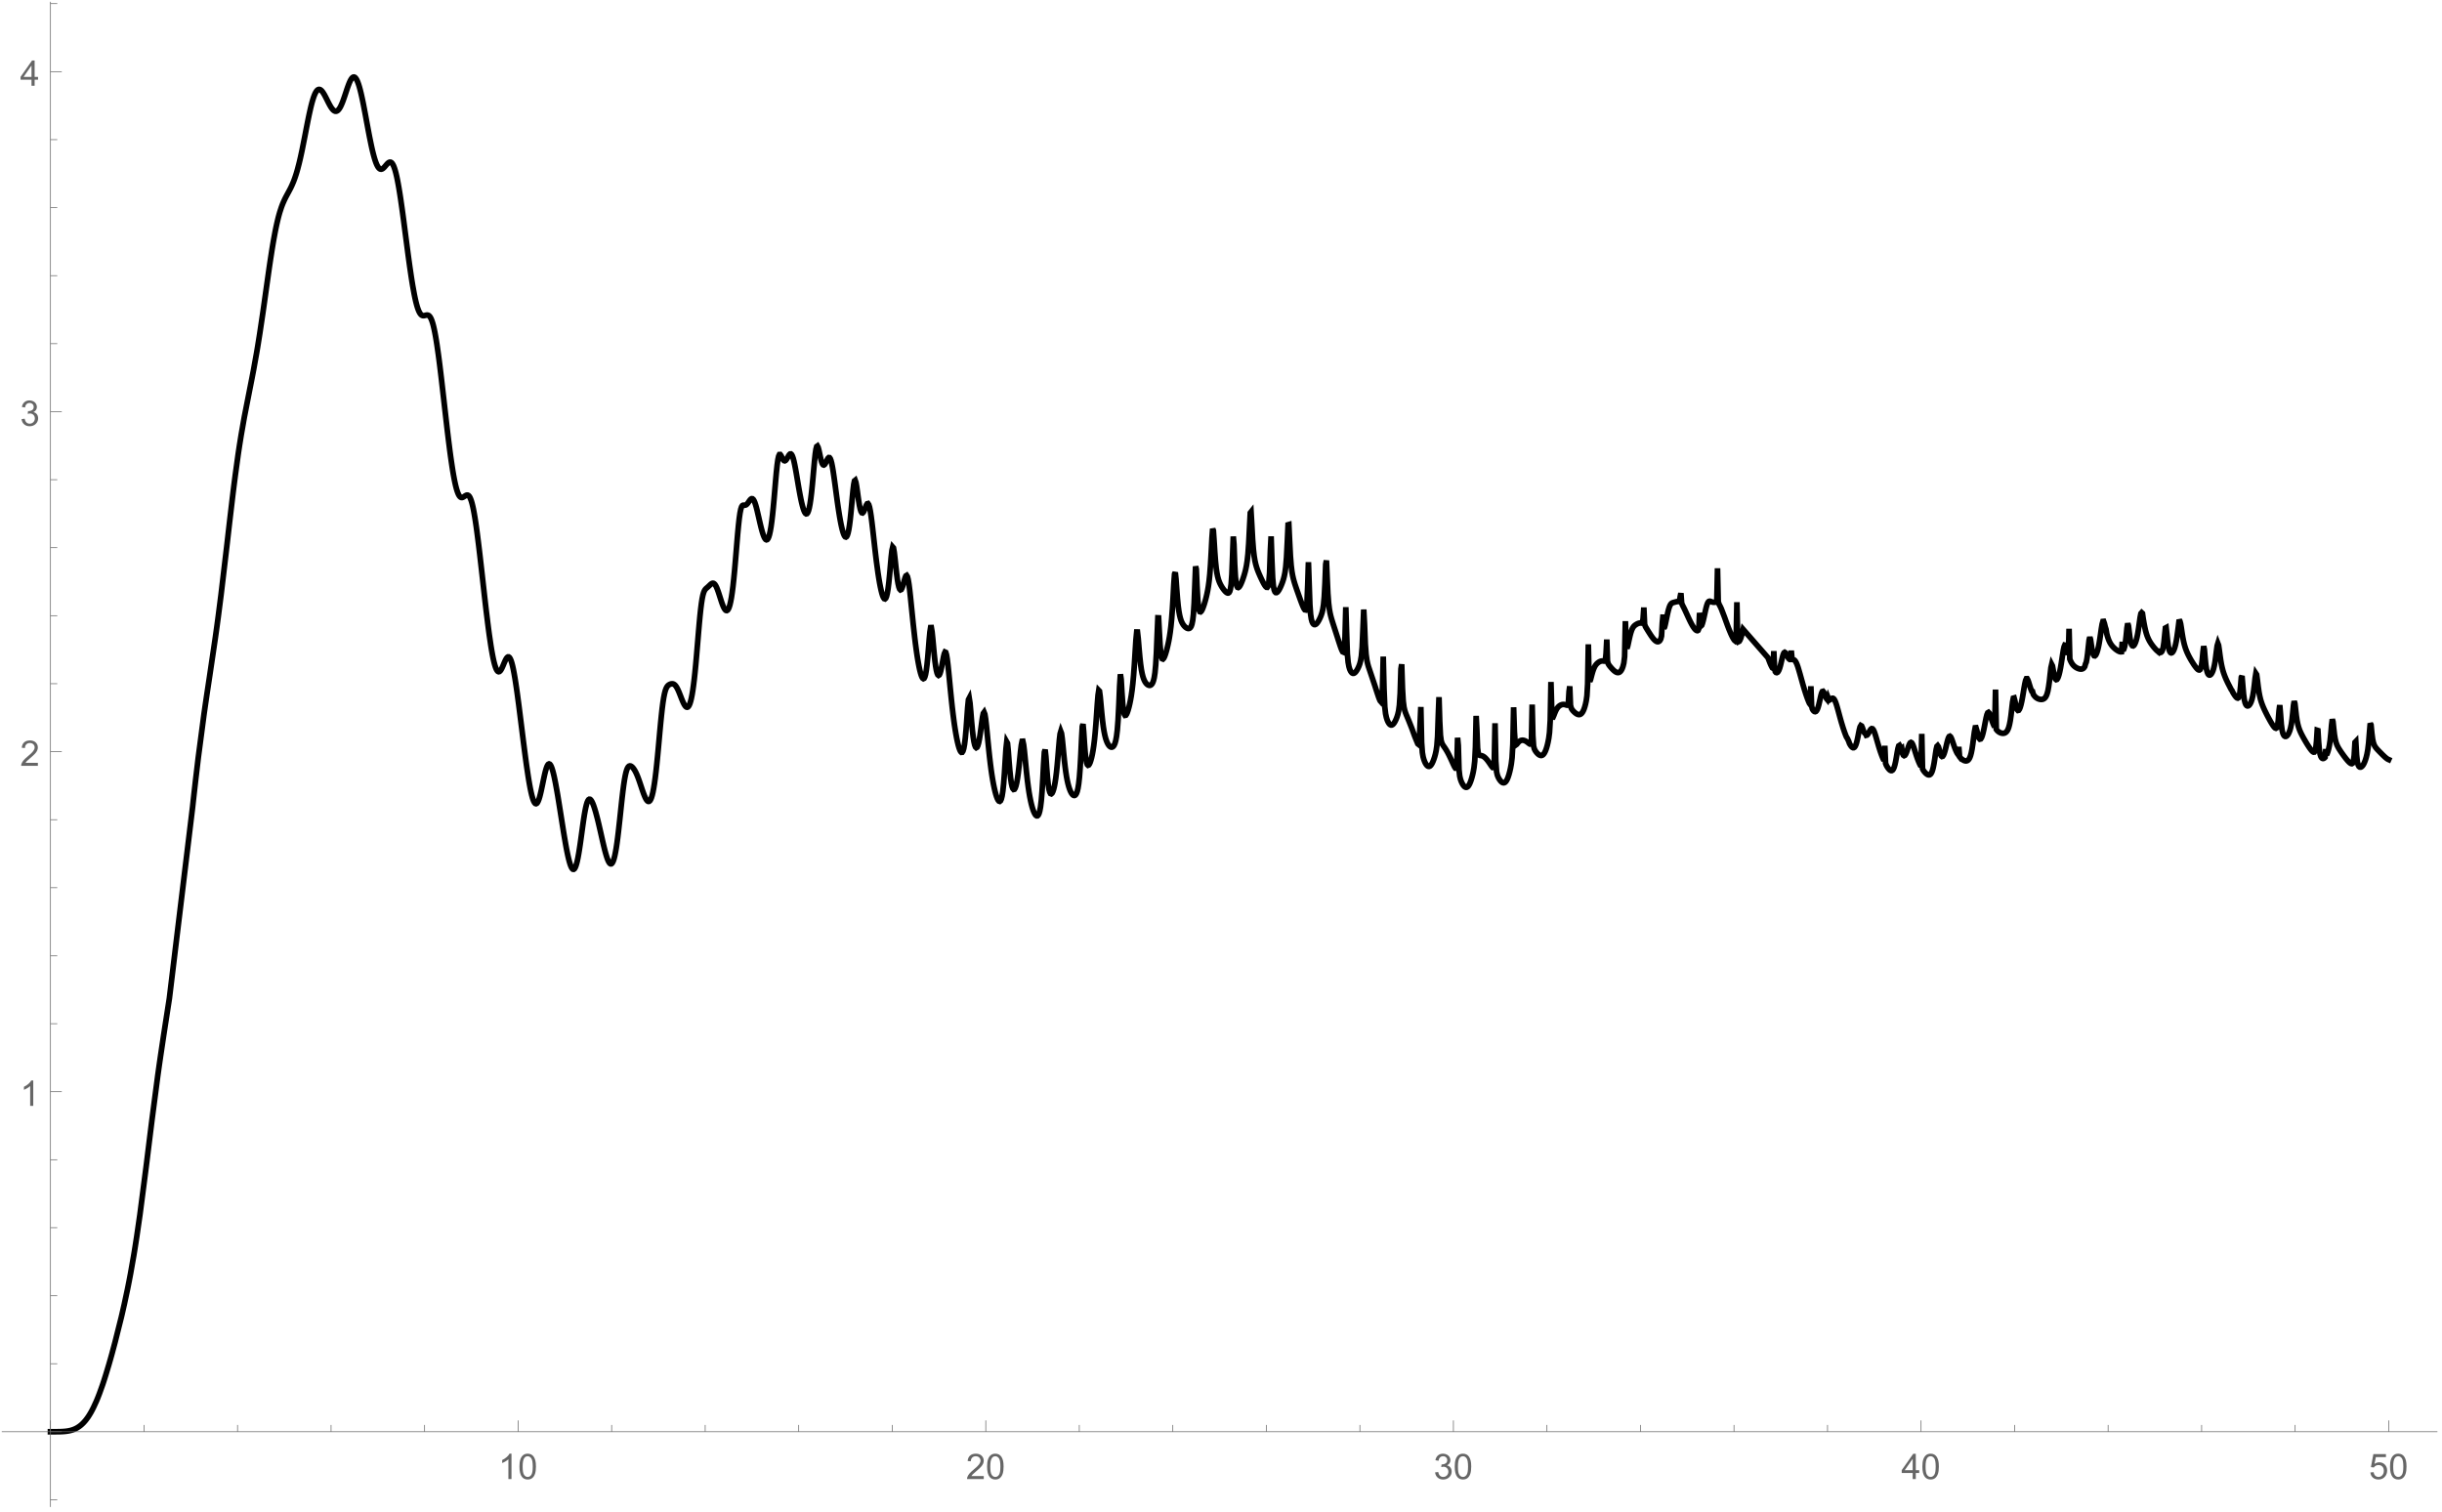 <?xml version="1.0" encoding="UTF-8"?>
<svg xmlns="http://www.w3.org/2000/svg" xmlns:xlink="http://www.w3.org/1999/xlink" width="864pt" height="535pt" viewBox="0 0 864 535" version="1.1">
<defs>
<g>
<symbol overflow="visible" id="glyph0-0">
<path style="stroke:none;" d="M 1.562 0 L 1.562 -7.812 L 7.812 -7.812 L 7.812 0 Z M 1.758 -0.195 L 7.617 -0.195 L 7.617 -7.617 L 1.758 -7.617 Z M 1.758 -0.195 "/>
</symbol>
<symbol overflow="visible" id="glyph0-1">
<path style="stroke:none;" d="M 4.656 0 L 3.559 0 L 3.559 -7 C 3.289 -6.746 2.941 -6.492 2.516 -6.242 C 2.086 -5.988 1.703 -5.801 1.359 -5.676 L 1.359 -6.738 C 1.973 -7.027 2.508 -7.375 2.973 -7.789 C 3.43 -8.195 3.758 -8.594 3.949 -8.984 L 4.656 -8.984 Z M 4.656 0 "/>
</symbol>
<symbol overflow="visible" id="glyph0-2">
<path style="stroke:none;" d="M 0.52 -4.414 C 0.516 -5.469 0.625 -6.32 0.844 -6.965 C 1.062 -7.609 1.387 -8.105 1.816 -8.457 C 2.246 -8.805 2.785 -8.98 3.438 -8.984 C 3.914 -8.98 4.336 -8.887 4.699 -8.695 C 5.059 -8.5 5.355 -8.219 5.594 -7.859 C 5.828 -7.492 6.016 -7.051 6.152 -6.527 C 6.285 -6.004 6.352 -5.297 6.355 -4.414 C 6.352 -3.359 6.242 -2.512 6.031 -1.871 C 5.812 -1.223 5.492 -0.727 5.062 -0.375 C 4.633 -0.023 4.09 0.152 3.438 0.152 C 2.57 0.152 1.891 -0.156 1.402 -0.773 C 0.809 -1.516 0.516 -2.727 0.52 -4.414 Z M 1.648 -4.414 C 1.645 -2.941 1.816 -1.965 2.164 -1.48 C 2.504 -0.992 2.93 -0.75 3.438 -0.75 C 3.938 -0.75 4.359 -0.992 4.707 -1.48 C 5.051 -1.969 5.227 -2.945 5.227 -4.414 C 5.227 -5.883 5.051 -6.863 4.707 -7.348 C 4.359 -7.832 3.934 -8.074 3.426 -8.074 C 2.918 -8.074 2.516 -7.859 2.215 -7.434 C 1.836 -6.887 1.645 -5.879 1.648 -4.414 Z M 1.648 -4.414 "/>
</symbol>
<symbol overflow="visible" id="glyph0-3">
<path style="stroke:none;" d="M 6.293 -1.055 L 6.293 0 L 0.379 0 C 0.367 -0.266 0.41 -0.52 0.508 -0.762 C 0.656 -1.164 0.898 -1.559 1.23 -1.953 C 1.559 -2.34 2.035 -2.793 2.668 -3.309 C 3.637 -4.102 4.293 -4.734 4.637 -5.203 C 4.977 -5.668 5.148 -6.105 5.152 -6.523 C 5.148 -6.957 4.992 -7.324 4.684 -7.625 C 4.371 -7.922 3.969 -8.074 3.469 -8.074 C 2.938 -8.074 2.512 -7.914 2.195 -7.598 C 1.879 -7.277 1.719 -6.84 1.715 -6.281 L 0.586 -6.398 C 0.664 -7.238 0.953 -7.879 1.457 -8.32 C 1.961 -8.762 2.641 -8.98 3.492 -8.984 C 4.348 -8.98 5.023 -8.742 5.527 -8.27 C 6.027 -7.789 6.281 -7.199 6.281 -6.5 C 6.281 -6.141 6.207 -5.789 6.059 -5.445 C 5.91 -5.094 5.664 -4.73 5.328 -4.352 C 4.984 -3.965 4.422 -3.441 3.637 -2.777 C 2.977 -2.223 2.555 -1.844 2.367 -1.648 C 2.18 -1.449 2.023 -1.254 1.906 -1.055 Z M 6.293 -1.055 "/>
</symbol>
<symbol overflow="visible" id="glyph0-4">
<path style="stroke:none;" d="M 0.523 -2.363 L 1.625 -2.508 C 1.746 -1.883 1.961 -1.434 2.266 -1.16 C 2.566 -0.887 2.938 -0.75 3.375 -0.75 C 3.891 -0.75 4.324 -0.926 4.684 -1.285 C 5.035 -1.641 5.215 -2.086 5.219 -2.617 C 5.215 -3.121 5.051 -3.539 4.723 -3.867 C 4.395 -4.195 3.977 -4.359 3.469 -4.359 C 3.258 -4.359 2.996 -4.316 2.691 -4.234 L 2.812 -5.199 C 2.883 -5.188 2.941 -5.184 2.992 -5.188 C 3.457 -5.184 3.879 -5.309 4.254 -5.555 C 4.629 -5.797 4.816 -6.172 4.816 -6.684 C 4.816 -7.086 4.68 -7.418 4.406 -7.684 C 4.133 -7.945 3.781 -8.078 3.352 -8.082 C 2.922 -8.078 2.562 -7.945 2.281 -7.676 C 1.992 -7.406 1.812 -7.004 1.734 -6.469 L 0.633 -6.664 C 0.766 -7.398 1.07 -7.969 1.551 -8.375 C 2.023 -8.777 2.617 -8.98 3.328 -8.984 C 3.812 -8.98 4.262 -8.875 4.676 -8.668 C 5.086 -8.457 5.398 -8.172 5.617 -7.812 C 5.832 -7.445 5.941 -7.062 5.945 -6.66 C 5.941 -6.27 5.836 -5.918 5.633 -5.602 C 5.422 -5.281 5.117 -5.027 4.711 -4.848 C 5.238 -4.723 5.648 -4.469 5.941 -4.086 C 6.234 -3.695 6.379 -3.215 6.383 -2.645 C 6.379 -1.859 6.094 -1.199 5.527 -0.656 C 4.957 -0.113 4.238 0.156 3.367 0.16 C 2.582 0.156 1.93 -0.074 1.41 -0.543 C 0.891 -1.008 0.594 -1.613 0.523 -2.363 Z M 0.523 -2.363 "/>
</symbol>
<symbol overflow="visible" id="glyph0-5">
<path style="stroke:none;" d="M 4.039 0 L 4.039 -2.141 L 0.16 -2.141 L 0.16 -3.148 L 4.242 -8.949 L 5.141 -8.949 L 5.141 -3.148 L 6.348 -3.148 L 6.348 -2.141 L 5.141 -2.141 L 5.141 0 Z M 4.039 -3.148 L 4.039 -7.184 L 1.238 -3.148 Z M 4.039 -3.148 "/>
</symbol>
<symbol overflow="visible" id="glyph0-6">
<path style="stroke:none;" d="M 0.52 -2.344 L 1.672 -2.441 C 1.754 -1.875 1.953 -1.453 2.266 -1.172 C 2.574 -0.891 2.949 -0.75 3.395 -0.75 C 3.918 -0.75 4.367 -0.949 4.734 -1.348 C 5.102 -1.746 5.285 -2.273 5.285 -2.938 C 5.285 -3.559 5.109 -4.055 4.758 -4.418 C 4.406 -4.777 3.945 -4.957 3.375 -4.961 C 3.02 -4.957 2.699 -4.875 2.414 -4.719 C 2.129 -4.555 1.906 -4.348 1.746 -4.094 L 0.715 -4.23 L 1.582 -8.824 L 6.031 -8.824 L 6.031 -7.777 L 2.461 -7.777 L 1.977 -5.371 C 2.508 -5.742 3.074 -5.93 3.668 -5.934 C 4.449 -5.93 5.105 -5.66 5.645 -5.121 C 6.18 -4.578 6.449 -3.883 6.453 -3.035 C 6.449 -2.223 6.215 -1.52 5.742 -0.934 C 5.168 -0.207 4.383 0.152 3.395 0.152 C 2.574 0.152 1.91 -0.074 1.398 -0.531 C 0.883 -0.984 0.59 -1.59 0.52 -2.344 Z M 0.52 -2.344 "/>
</symbol>
</g>
</defs>
<g id="surface16">
<path style="fill:none;stroke-width:2;stroke-linecap:square;stroke-linejoin:miter;stroke:rgb(0%,0%,0%);stroke-opacity:1;stroke-miterlimit:3.25;" d="M 100.859 512.586 L 102.637 512.586 L 102.891 512.582 L 103.145 512.582 L 104.16 512.566 L 104.414 512.559 L 104.664 512.547 L 104.918 512.539 L 105.426 512.508 L 105.934 512.469 L 106.188 512.441 L 106.695 512.379 L 106.949 512.34 L 107.203 512.297 L 107.457 512.246 L 107.711 512.191 L 107.965 512.133 L 108.219 512.062 L 108.473 511.988 L 108.727 511.906 L 108.98 511.816 L 109.234 511.715 L 109.488 511.605 L 109.742 511.488 L 109.992 511.359 L 110.246 511.223 L 110.5 511.07 L 111.008 510.734 L 111.262 510.547 L 111.516 510.348 L 111.77 510.137 L 112.023 509.906 L 112.277 509.664 L 112.531 509.41 L 113.039 508.848 L 113.293 508.543 L 113.547 508.219 L 114.055 507.523 L 114.309 507.148 L 114.562 506.754 L 115.07 505.914 L 115.324 505.465 L 115.574 504.996 L 116.082 504.004 L 117.098 501.785 L 117.375 501.133 L 117.648 500.457 L 118.199 499.039 L 119.301 495.957 L 119.574 495.137 L 119.848 494.297 L 120.398 492.566 L 121.5 488.91 L 121.773 487.957 L 122.051 486.992 L 122.602 485.023 L 123.699 480.938 L 125.902 472.156 L 126.176 470.988 L 126.449 469.805 L 127 467.375 L 128.102 462.223 L 128.375 460.863 L 128.652 459.469 L 129.203 456.582 L 130.301 450.344 L 130.578 448.68 L 130.852 446.973 L 131.402 443.426 L 132.504 435.809 L 134.703 418.879 L 134.961 416.809 L 135.215 414.734 L 135.73 410.574 L 136.758 402.316 L 138.812 386.664 L 139.07 384.82 L 139.324 383 L 139.84 379.438 L 140.867 372.566 L 141.125 370.891 L 141.379 369.227 L 141.895 365.914 L 142.152 364.262 L 142.406 362.609 L 142.664 360.953 L 142.922 359.285 L 151.141 291.551 L 151.391 289.254 L 151.645 286.984 L 152.148 282.527 L 153.156 274.023 L 155.168 258.77 L 155.422 257.008 L 155.672 255.27 L 156.176 251.852 L 157.184 245.164 L 159.199 231.57 L 159.449 229.781 L 159.703 227.969 L 160.207 224.25 L 161.211 216.422 L 163.227 199.418 L 163.48 197.223 L 163.73 195.027 L 164.234 190.652 L 165.242 182.113 L 165.492 180.051 L 165.746 178.023 L 166.25 174.098 L 167.254 166.816 L 167.527 164.977 L 167.801 163.195 L 168.348 159.801 L 169.441 153.594 L 171.625 142.453 L 171.898 141.074 L 172.172 139.68 L 172.719 136.828 L 173.812 130.754 L 174.086 129.141 L 174.355 127.488 L 174.902 124.055 L 175.996 116.73 L 176.27 114.824 L 176.543 112.895 L 177.09 109 L 178.18 101.277 L 178.453 99.41 L 178.727 97.582 L 179.273 94.09 L 179.547 92.434 L 179.82 90.852 L 180.367 87.91 L 180.641 86.559 L 180.914 85.293 L 181.188 84.109 L 181.457 83.008 L 181.73 81.984 L 182.004 81.039 L 182.551 79.363 L 182.824 78.621 L 183.098 77.934 L 183.645 76.699 L 183.918 76.141 L 184.191 75.605 L 184.738 74.59 L 184.992 74.121 L 185.246 73.648 L 185.758 72.676 L 186.012 72.156 L 186.266 71.613 L 186.777 70.426 L 187.031 69.773 L 187.285 69.078 L 187.539 68.336 L 187.797 67.543 L 188.051 66.699 L 188.305 65.801 L 188.816 63.844 L 189.07 62.789 L 189.324 61.684 L 189.836 59.332 L 190.855 54.234 L 191.109 52.918 L 191.363 51.598 L 191.875 49.004 L 192.129 47.742 L 192.383 46.523 L 192.895 44.238 L 193.148 43.195 L 193.402 42.227 L 193.66 41.34 L 193.914 40.539 L 194.168 39.836 L 194.422 39.227 L 194.68 38.715 L 194.934 38.305 L 195.188 37.996 L 195.441 37.781 L 195.699 37.664 L 195.953 37.637 L 196.207 37.691 L 196.461 37.828 L 196.719 38.039 L 196.973 38.316 L 197.227 38.652 L 197.48 39.039 L 197.738 39.465 L 197.992 39.93 L 198.246 40.414 L 198.504 40.918 L 199.012 41.938 L 199.266 42.438 L 199.523 42.922 L 199.777 43.383 L 200.031 43.809 L 200.285 44.199 L 200.543 44.539 L 200.797 44.828 L 201.051 45.062 L 201.328 45.242 L 201.605 45.348 L 201.879 45.363 L 202.156 45.297 L 202.434 45.141 L 202.707 44.891 L 202.984 44.555 L 203.262 44.133 L 203.539 43.625 L 203.812 43.039 L 204.09 42.383 L 204.367 41.668 L 204.641 40.898 L 204.918 40.098 L 205.473 38.438 L 205.746 37.609 L 206.023 36.812 L 206.301 36.055 L 206.578 35.355 L 206.852 34.738 L 207.129 34.207 L 207.406 33.785 L 207.68 33.48 L 207.957 33.301 L 208.234 33.254 L 208.512 33.348 L 208.785 33.586 L 209.062 33.965 L 209.34 34.48 L 209.613 35.137 L 209.891 35.918 L 210.168 36.824 L 210.445 37.84 L 210.719 38.961 L 210.996 40.172 L 211.273 41.457 L 211.551 42.812 L 212.102 45.668 L 212.379 47.145 L 212.652 48.637 L 213.207 51.609 L 213.484 53.07 L 213.758 54.496 L 214.312 57.199 L 214.586 58.457 L 214.863 59.637 L 215.141 60.734 L 215.418 61.738 L 215.691 62.641 L 215.969 63.438 L 216.246 64.125 L 216.523 64.699 L 216.797 65.156 L 217.074 65.5 L 217.352 65.73 L 217.625 65.848 L 217.902 65.867 L 218.18 65.789 L 218.457 65.629 L 218.73 65.402 L 219.004 65.129 L 219.273 64.82 L 219.547 64.5 L 219.816 64.184 L 220.086 63.891 L 220.359 63.645 L 220.629 63.465 L 220.902 63.371 L 221.172 63.379 L 221.445 63.504 L 221.715 63.762 L 221.984 64.156 L 222.258 64.699 L 222.527 65.395 L 222.801 66.246 L 223.07 67.242 L 223.344 68.391 L 223.613 69.676 L 223.883 71.098 L 224.156 72.637 L 224.426 74.293 L 224.699 76.047 L 225.242 79.805 L 225.512 81.777 L 225.785 83.805 L 226.324 87.941 L 227.41 96.223 L 227.684 98.223 L 227.953 100.172 L 228.496 103.867 L 228.766 105.598 L 229.039 107.234 L 229.582 110.195 L 229.852 111.504 L 230.121 112.691 L 230.395 113.75 L 230.664 114.676 L 230.938 115.473 L 231.207 116.137 L 231.48 116.672 L 231.75 117.082 L 232.02 117.375 L 232.293 117.566 L 232.562 117.668 L 232.836 117.695 L 233.105 117.668 L 233.379 117.609 L 233.648 117.539 L 233.918 117.488 L 234.191 117.477 L 234.461 117.531 L 234.734 117.672 L 235.004 117.926 L 235.277 118.309 L 235.547 118.832 L 235.816 119.512 L 236.09 120.352 L 236.344 121.285 L 236.594 122.363 L 236.848 123.582 L 237.102 124.938 L 237.355 126.426 L 237.609 128.031 L 238.113 131.57 L 238.367 133.484 L 238.621 135.477 L 239.125 139.648 L 240.137 148.449 L 240.391 150.68 L 240.645 152.898 L 241.148 157.27 L 241.402 159.398 L 241.656 161.48 L 242.16 165.465 L 242.414 167.344 L 242.668 169.141 L 242.922 170.844 L 243.172 172.445 L 243.426 173.941 L 243.68 175.32 L 243.934 176.578 L 244.184 177.707 L 244.438 178.707 L 244.691 179.57 L 244.945 180.301 L 245.195 180.895 L 245.449 181.359 L 245.703 181.695 L 245.957 181.914 L 246.211 182.023 L 246.461 182.039 L 246.715 181.973 L 246.969 181.852 L 247.223 181.695 L 247.473 181.52 L 247.727 181.359 L 247.98 181.234 L 248.234 181.172 L 248.484 181.191 L 248.738 181.32 L 248.992 181.57 L 249.246 181.965 L 249.496 182.508 L 249.75 183.207 L 250.004 184.074 L 250.258 185.098 L 250.512 186.281 L 250.762 187.613 L 251.016 189.094 L 251.27 190.703 L 251.523 192.434 L 251.773 194.273 L 252.281 198.223 L 252.555 200.488 L 252.828 202.82 L 253.379 207.617 L 254.477 217.348 L 254.75 219.727 L 255.023 222.062 L 255.574 226.543 L 255.848 228.668 L 256.121 230.691 L 256.672 234.41 L 256.945 236.078 L 257.219 237.602 L 257.492 238.977 L 257.766 240.188 L 258.043 241.227 L 258.316 242.086 L 258.59 242.766 L 258.863 243.254 L 259.141 243.559 L 259.414 243.68 L 259.688 243.621 L 259.961 243.406 L 260.238 243.043 L 260.512 242.559 L 260.785 241.98 L 261.059 241.348 L 261.332 240.688 L 261.609 240.051 L 261.883 239.469 L 262.156 238.984 L 262.43 238.633 L 262.707 238.445 L 262.98 238.445 L 263.254 238.648 L 263.527 239.07 L 263.805 239.703 L 264.078 240.555 L 264.352 241.605 L 264.625 242.848 L 264.898 244.266 L 265.176 245.84 L 265.449 247.547 L 265.723 249.375 L 265.996 251.305 L 266.547 255.398 L 267.645 264.098 L 267.918 266.293 L 268.191 268.477 L 268.742 272.734 L 269.016 274.785 L 269.289 276.77 L 269.84 280.477 L 270.094 282.062 L 270.352 283.543 L 270.605 284.906 L 270.863 286.141 L 271.117 287.238 L 271.375 288.188 L 271.629 288.977 L 271.887 289.598 L 272.145 290.043 L 272.398 290.305 L 272.656 290.379 L 272.91 290.262 L 273.168 289.957 L 273.422 289.465 L 273.68 288.801 L 273.938 287.969 L 274.191 287 L 274.449 285.91 L 274.961 283.508 L 275.215 282.266 L 275.473 281.055 L 275.727 279.91 L 275.984 278.875 L 276.242 277.98 L 276.496 277.262 L 276.754 276.73 L 277.008 276.41 L 277.266 276.297 L 277.52 276.395 L 277.777 276.699 L 278.035 277.188 L 278.289 277.855 L 278.547 278.68 L 278.801 279.648 L 279.059 280.738 L 279.312 281.938 L 279.57 283.23 L 280.082 286.043 L 280.34 287.539 L 280.594 289.082 L 281.105 292.262 L 282.133 298.746 L 282.387 300.336 L 282.645 301.891 L 283.156 304.848 L 283.41 306.23 L 283.668 307.535 L 283.922 308.746 L 284.18 309.848 L 284.438 310.836 L 284.691 311.691 L 284.949 312.406 L 285.203 312.965 L 285.461 313.355 L 285.715 313.566 L 285.973 313.59 L 286.23 313.41 L 286.48 313.035 L 286.73 312.453 L 286.98 311.668 L 287.234 310.68 L 287.484 309.496 L 287.734 308.133 L 287.984 306.605 L 288.238 304.941 L 288.488 303.176 L 288.738 301.352 L 288.992 299.516 L 289.242 297.707 L 289.492 295.984 L 289.742 294.383 L 289.996 292.949 L 290.246 291.707 L 290.496 290.684 L 290.746 289.883 L 291 289.309 L 291.25 288.949 L 291.5 288.793 L 291.754 288.816 L 292.004 289.004 L 292.254 289.332 L 292.504 289.781 L 292.758 290.336 L 293.008 290.98 L 293.258 291.707 L 293.508 292.5 L 293.762 293.355 L 294.262 295.223 L 294.516 296.223 L 294.766 297.262 L 295.266 299.422 L 295.52 300.527 L 295.77 301.641 L 296.27 303.848 L 296.523 304.922 L 296.773 305.961 L 297.023 306.953 L 297.277 307.883 L 297.527 308.742 L 297.777 309.52 L 298.027 310.195 L 298.281 310.762 L 298.531 311.203 L 298.781 311.508 L 299.031 311.656 L 299.285 311.645 L 299.535 311.453 L 299.785 311.07 L 300.039 310.488 L 300.289 309.691 L 300.539 308.676 L 300.789 307.434 L 301.043 305.973 L 301.293 304.293 L 301.543 302.41 L 301.793 300.348 L 302.297 295.824 L 302.57 293.254 L 302.84 290.695 L 303.113 288.223 L 303.387 285.914 L 303.66 283.832 L 303.93 282.02 L 304.203 280.512 L 304.477 279.305 L 304.75 278.391 L 305.02 277.742 L 305.293 277.316 L 305.566 277.078 L 305.84 276.992 L 306.109 277.027 L 306.383 277.16 L 306.656 277.371 L 306.93 277.656 L 307.199 278 L 307.473 278.41 L 307.746 278.883 L 308.016 279.414 L 308.289 280.008 L 308.562 280.66 L 308.836 281.363 L 309.105 282.113 L 309.379 282.898 L 309.926 284.527 L 310.195 285.34 L 310.469 286.129 L 310.742 286.883 L 311.016 287.574 L 311.285 288.195 L 311.559 288.723 L 311.832 289.141 L 312.102 289.43 L 312.375 289.57 L 312.648 289.547 L 312.922 289.336 L 313.191 288.922 L 313.465 288.289 L 313.738 287.41 L 314.012 286.277 L 314.281 284.871 L 314.555 283.18 L 314.828 281.207 L 315.102 278.953 L 315.371 276.441 L 315.645 273.707 L 315.918 270.805 L 316.461 264.801 L 316.734 261.891 L 317.008 259.172 L 317.277 256.727 L 317.551 254.613 L 317.824 252.871 L 318.098 251.488 L 318.367 250.434 L 318.641 249.664 L 318.914 249.113 L 319.188 248.73 L 319.457 248.461 L 319.73 248.27 L 319.984 248.137 L 320.238 248.039 L 320.492 247.973 L 320.746 247.945 L 321 247.957 L 321.258 248.023 L 321.512 248.152 L 321.766 248.348 L 322.02 248.617 L 322.273 248.965 L 322.527 249.387 L 322.781 249.875 L 323.035 250.422 L 323.289 251.02 L 323.797 252.297 L 324.051 252.949 L 324.305 253.586 L 324.559 254.191 L 324.816 254.75 L 325.07 255.242 L 325.324 255.652 L 325.578 255.965 L 325.832 256.168 L 326.086 256.242 L 326.34 256.172 L 326.594 255.938 L 326.848 255.531 L 327.102 254.93 L 327.355 254.117 L 327.609 253.078 L 327.863 251.797 L 328.117 250.258 L 328.371 248.449 L 328.629 246.367 L 328.883 244.02 L 329.137 241.426 L 329.391 238.613 L 329.898 232.594 L 330.152 229.551 L 330.406 226.629 L 330.66 223.922 L 330.914 221.531 L 331.168 219.508 L 331.422 217.879 L 331.676 216.633 L 331.93 215.727 L 332.188 215.09 L 332.441 214.656 L 332.695 214.348 L 332.949 214.109 L 333.203 213.898 L 333.457 213.68 L 333.965 213.203 L 334.219 212.957 L 334.473 212.727 L 334.727 212.535 L 334.98 212.406 L 335.234 212.359 L 335.488 212.414 L 335.746 212.582 L 336 212.863 L 336.273 213.305 L 336.551 213.867 L 336.824 214.543 L 337.102 215.305 L 337.375 216.129 L 337.652 216.988 L 338.203 218.699 L 338.477 219.5 L 338.754 220.227 L 339.027 220.863 L 339.305 221.383 L 339.582 221.766 L 339.855 221.992 L 340.133 222.043 L 340.406 221.898 L 340.684 221.535 L 340.957 220.926 L 341.234 220.055 L 341.508 218.891 L 341.785 217.41 L 342.059 215.59 L 342.336 213.422 L 342.609 210.898 L 342.887 208.047 L 343.16 204.918 L 343.438 201.602 L 343.715 198.23 L 343.988 194.98 L 344.266 192.023 L 344.539 189.52 L 344.816 187.57 L 345.09 186.199 L 345.367 185.352 L 345.641 184.918 L 345.918 184.758 L 346.191 184.742 L 346.469 184.754 L 346.742 184.719 L 347.02 184.594 L 347.293 184.359 L 347.57 184.035 L 347.848 183.648 L 348.121 183.246 L 348.398 182.879 L 348.672 182.598 L 348.949 182.453 L 349.223 182.48 L 349.5 182.703 L 349.773 183.133 L 350.051 183.762 L 350.324 184.57 L 350.602 185.531 L 350.875 186.613 L 351.426 188.98 L 351.703 190.191 L 351.98 191.383 L 352.254 192.516 L 352.531 193.57 L 352.805 194.52 L 353.082 195.348 L 353.355 196.027 L 353.633 196.543 L 353.902 196.875 L 354.172 197.008 L 354.441 196.926 L 354.715 196.602 L 354.984 196.012 L 355.254 195.125 L 355.523 193.918 L 355.797 192.359 L 356.066 190.426 L 356.336 188.113 L 356.605 185.441 L 356.879 182.469 L 357.148 179.305 L 357.418 176.125 L 357.688 173.145 L 357.961 170.594 L 358.23 168.648 L 358.5 167.41 L 358.77 166.84 L 359.043 166.824 L 359.312 167.172 L 359.582 167.703 L 359.852 168.25 L 360.125 168.703 L 360.395 168.98 L 360.664 169.055 L 360.934 168.926 L 361.207 168.625 L 361.477 168.203 L 361.746 167.715 L 362.016 167.242 L 362.289 166.859 L 362.559 166.629 L 362.828 166.617 L 363.098 166.863 L 363.367 167.379 L 363.641 168.168 L 363.91 169.199 L 364.18 170.445 L 364.449 171.852 L 364.723 173.371 L 364.992 174.961 L 365.531 178.16 L 365.805 179.699 L 366.074 181.164 L 366.344 182.523 L 366.613 183.77 L 366.887 184.875 L 367.156 185.832 L 367.426 186.621 L 367.695 187.23 L 367.969 187.633 L 368.238 187.812 L 368.508 187.742 L 368.777 187.395 L 369.051 186.73 L 369.32 185.719 L 369.59 184.32 L 369.859 182.504 L 370.133 180.266 L 370.402 177.633 L 370.672 174.707 L 370.941 171.664 L 371.195 168.957 L 371.445 166.637 L 371.699 164.938 L 371.953 163.992 L 372.203 163.816 L 372.457 164.289 L 372.707 165.207 L 372.961 166.355 L 373.215 167.539 L 373.465 168.617 L 373.719 169.488 L 373.969 170.109 L 374.223 170.457 L 374.473 170.539 L 374.727 170.391 L 374.98 170.047 L 375.23 169.574 L 375.484 169.043 L 375.734 168.531 L 375.988 168.125 L 376.238 167.902 L 376.492 167.934 L 376.746 168.258 L 376.996 168.902 L 377.25 169.863 L 377.5 171.105 L 377.754 172.59 L 378.004 174.258 L 378.258 176.055 L 378.512 177.926 L 379.016 181.707 L 379.266 183.543 L 379.52 185.305 L 379.773 186.977 L 380.023 188.543 L 380.277 189.988 L 380.527 191.305 L 380.781 192.484 L 381.031 193.52 L 381.285 194.395 L 381.539 195.102 L 381.789 195.621 L 382.043 195.938 L 382.293 196.023 L 382.547 195.852 L 382.797 195.387 L 383.051 194.59 L 383.305 193.422 L 383.555 191.848 L 383.809 189.852 L 384.059 187.461 L 384.312 184.773 L 384.562 181.984 L 384.816 179.391 L 385.07 177.348 L 385.32 176.148 L 385.574 175.945 L 385.824 176.656 L 386.078 178.047 L 386.332 179.805 L 386.582 181.656 L 386.836 183.387 L 387.086 184.871 L 387.359 186.125 L 387.633 186.969 L 387.906 187.414 L 388.18 187.488 L 388.453 187.23 L 388.727 186.719 L 389.004 186.043 L 389.277 185.312 L 389.551 184.668 L 389.824 184.246 L 390.098 184.176 L 390.371 184.555 L 390.645 185.426 L 390.918 186.773 L 391.191 188.535 L 391.465 190.621 L 391.738 192.922 L 392.012 195.34 L 392.559 200.207 L 392.832 202.543 L 393.105 204.762 L 393.652 208.781 L 393.926 210.559 L 394.199 212.168 L 394.473 213.605 L 394.746 214.863 L 395.02 215.934 L 395.293 216.801 L 395.57 217.438 L 395.844 217.824 L 396.117 217.914 L 396.391 217.668 L 396.664 217.023 L 396.938 215.906 L 397.211 214.258 L 397.484 212.031 L 397.758 209.27 L 398.031 206.164 L 398.305 203.117 L 398.578 200.727 L 398.852 199.562 L 399.125 199.875 L 399.398 201.453 L 399.672 203.801 L 399.945 206.387 L 400.219 208.832 L 400.492 210.918 L 400.766 212.559 L 401.039 213.73 L 401.312 214.441 L 401.586 214.719 L 401.859 214.598 L 402.133 214.117 L 402.41 213.348 L 402.684 212.383 L 402.957 211.348 L 403.23 210.414 L 403.504 209.773 L 403.777 209.602 L 404.051 210.023 L 404.324 211.09 L 404.598 212.754 L 404.852 214.746 L 405.109 217.043 L 405.617 222.059 L 405.875 224.598 L 406.129 227.062 L 406.641 231.645 L 406.895 233.73 L 407.152 235.664 L 407.406 237.449 L 407.66 239.082 L 407.918 240.562 L 408.172 241.895 L 408.426 243.066 L 408.684 244.074 L 408.938 244.906 L 409.195 245.543 L 409.449 245.965 L 409.703 246.137 L 409.961 246.012 L 410.215 245.531 L 410.469 244.629 L 410.727 243.223 L 410.98 241.246 L 411.238 238.676 L 411.492 235.621 L 411.746 232.414 L 412.004 229.656 L 412.258 228.055 L 412.512 228.047 L 412.77 229.543 L 413.023 232.008 L 413.281 234.82 L 413.535 237.523 L 413.789 239.871 L 414.047 241.766 L 414.301 243.199 L 414.555 244.195 L 414.812 244.777 L 415.066 244.977 L 415.324 244.812 L 415.578 244.297 L 415.832 243.465 L 416.09 242.352 L 416.344 241.031 L 416.598 239.625 L 416.855 238.297 L 417.109 237.262 L 417.367 236.719 L 417.621 236.836 L 417.875 237.672 L 418.133 239.184 L 418.387 241.238 L 418.641 243.656 L 418.898 246.266 L 419.152 248.922 L 419.41 251.527 L 419.664 254.02 L 419.918 256.359 L 420.176 258.535 L 420.43 260.547 L 420.684 262.391 L 420.941 264.078 L 421.219 265.734 L 421.492 267.219 L 421.77 268.531 L 422.047 269.668 L 422.324 270.625 L 422.602 271.383 L 422.879 271.922 L 423.156 272.199 L 423.43 272.172 L 423.707 271.754 L 423.984 270.852 L 424.262 269.332 L 424.539 267.059 L 424.816 263.949 L 425.09 260.152 L 425.367 256.305 L 425.645 253.566 L 425.922 253.035 L 426.199 254.789 L 426.477 257.891 L 426.75 261.266 L 427.027 264.262 L 427.305 266.648 L 427.582 268.41 L 427.859 269.605 L 428.137 270.309 L 428.41 270.562 L 428.688 270.402 L 428.965 269.84 L 429.242 268.871 L 429.52 267.5 L 429.797 265.758 L 430.07 263.734 L 430.348 261.625 L 430.625 259.723 L 430.902 258.414 L 431.18 258.031 L 431.457 258.73 L 431.73 260.414 L 432.008 262.809 L 432.285 265.582 L 432.562 268.453 L 432.84 271.234 L 433.117 273.832 L 433.395 276.195 L 433.668 278.332 L 433.945 280.242 L 434.223 281.945 L 434.5 283.465 L 434.777 284.812 L 435.055 285.996 L 435.328 287.023 L 435.605 287.895 L 435.883 288.602 L 436.16 289.133 L 436.438 289.457 L 436.715 289.547 L 436.988 289.336 L 437.266 288.746 L 437.543 287.652 L 437.82 285.895 L 438.098 283.266 L 438.375 279.629 L 438.648 275.176 L 438.922 270.945 L 439.195 268.504 L 439.465 268.977 L 439.738 271.77 L 440.008 275.355 L 440.281 278.641 L 440.551 281.223 L 440.824 283.074 L 441.094 284.309 L 441.367 285.035 L 441.637 285.336 L 441.91 285.27 L 442.184 284.855 L 442.453 284.094 L 442.727 282.965 L 442.996 281.438 L 443.27 279.488 L 443.539 277.137 L 443.812 274.492 L 444.082 271.828 L 444.355 269.59 L 444.625 268.285 L 444.898 268.266 L 445.172 269.535 L 445.441 271.746 L 445.715 274.445 L 445.984 277.242 L 446.258 279.895 L 446.527 282.293 L 446.801 284.406 L 447.07 286.246 L 447.344 287.844 L 447.617 289.227 L 447.887 290.422 L 448.16 291.453 L 448.43 292.336 L 448.703 293.082 L 448.973 293.695 L 449.246 294.172 L 449.516 294.508 L 449.789 294.68 L 450.059 294.668 L 450.332 294.426 L 450.605 293.891 L 450.875 292.965 L 451.148 291.492 L 451.418 289.258 L 451.691 285.992 L 451.961 281.539 L 452.234 276.34 L 452.504 272.148 L 452.777 271.234 L 453.047 273.719 L 453.32 277.543 L 453.594 281.012 L 453.863 283.578 L 454.137 285.277 L 454.406 286.289 L 454.68 286.785 L 454.949 286.883 L 455.223 286.656 L 455.492 286.141 L 455.766 285.348 L 456.039 284.258 L 456.289 282.938 L 456.543 281.27 L 456.797 279.207 L 457.051 276.715 L 457.305 273.824 L 457.559 270.723 L 457.812 267.805 L 458.066 265.656 L 458.316 264.824 L 458.57 265.484 L 458.824 267.34 L 459.078 269.848 L 459.332 272.508 L 459.586 275.02 L 459.84 277.242 L 460.094 279.145 L 460.344 280.754 L 460.598 282.109 L 460.852 283.246 L 461.105 284.203 L 461.359 285.004 L 461.613 285.68 L 461.867 286.234 L 462.121 286.688 L 462.375 287.039 L 462.625 287.289 L 462.879 287.438 L 463.133 287.469 L 463.387 287.371 L 463.641 287.117 L 463.895 286.668 L 464.148 285.957 L 464.402 284.895 L 464.652 283.332 L 464.906 281.035 L 465.16 277.699 L 465.414 273.082 L 465.668 267.547 L 465.922 263.027 L 466.176 262.199 L 466.43 265.02 L 466.684 268.945 L 466.934 272.223 L 467.188 274.461 L 467.441 275.82 L 467.695 276.527 L 467.949 276.773 L 468.203 276.676 L 468.457 276.324 L 468.711 275.758 L 468.961 275.004 L 469.215 274.066 L 469.469 272.922 L 469.723 271.539 L 469.977 269.859 L 470.23 267.801 L 470.484 265.273 L 470.738 262.227 L 470.992 258.707 L 471.242 255.047 L 471.496 251.941 L 471.75 250.281 L 472.004 250.543 L 472.258 252.414 L 472.531 255.336 L 472.809 258.332 L 473.082 260.961 L 473.355 263.109 L 473.633 264.816 L 473.906 266.164 L 474.18 267.227 L 474.457 268.07 L 474.73 268.742 L 475.004 269.277 L 475.281 269.695 L 475.555 270.012 L 475.828 270.23 L 476.105 270.355 L 476.379 270.375 L 476.652 270.285 L 476.93 270.059 L 477.203 269.66 L 477.477 269.035 L 477.754 268.074 L 478.027 266.621 L 478.305 264.379 L 478.578 260.871 L 478.852 255.551 L 479.129 248.875 L 479.402 244.57 L 479.676 246.332 L 479.953 251.09 L 480.227 255.043 L 480.5 257.449 L 480.777 258.672 L 481.051 259.121 L 481.324 259.07 L 481.602 258.68 L 481.875 258.047 L 482.148 257.227 L 482.426 256.238 L 482.699 255.09 L 482.973 253.754 L 483.25 252.18 L 483.523 250.281 L 483.797 247.934 L 484.074 244.965 L 484.348 241.23 L 484.621 236.816 L 484.898 232.441 L 485.172 229.617 L 485.449 229.621 L 485.723 232.035 L 485.996 235.355 L 486.273 238.469 L 486.547 240.977 L 486.82 242.891 L 487.098 244.324 L 487.371 245.402 L 487.645 246.223 L 487.922 246.855 L 488.195 247.352 L 488.469 247.738 L 488.746 248.039 L 489.02 248.262 L 489.293 248.414 L 489.57 248.5 L 489.844 248.504 L 490.102 248.426 L 490.355 248.254 L 490.613 247.957 L 490.871 247.492 L 491.125 246.785 L 491.383 245.707 L 491.641 244.031 L 491.895 241.34 L 492.152 236.996 L 492.41 230.605 L 492.664 224.602 L 492.922 224.613 L 493.18 229.543 L 493.438 234.152 L 493.691 236.988 L 493.949 238.469 L 494.207 239.094 L 494.461 239.188 L 494.719 238.938 L 494.977 238.457 L 495.23 237.805 L 495.488 237.02 L 495.746 236.129 L 496 235.137 L 496.258 234.031 L 496.516 232.793 L 496.77 231.375 L 497.027 229.691 L 497.285 227.625 L 497.539 224.992 L 497.797 221.582 L 498.055 217.305 L 498.309 212.629 L 498.566 209.09 L 498.824 208.527 L 499.078 210.914 L 499.336 214.473 L 499.594 217.773 L 499.848 220.367 L 500.105 222.285 L 500.363 223.691 L 500.621 224.738 L 500.875 225.531 L 501.133 226.152 L 501.391 226.645 L 501.645 227.051 L 501.902 227.387 L 502.16 227.668 L 502.414 227.906 L 502.672 228.098 L 502.93 228.25 L 503.184 228.352 L 503.441 228.395 L 503.699 228.371 L 503.953 228.254 L 504.211 228.008 L 504.469 227.57 L 504.723 226.832 L 504.98 225.582 L 505.238 223.414 L 505.492 219.539 L 505.75 213.074 L 506.008 206.402 L 506.262 207.355 L 506.516 213.383 L 506.766 218.051 L 507.02 220.637 L 507.27 221.91 L 507.52 222.43 L 507.773 222.496 L 508.023 222.277 L 508.277 221.863 L 508.527 221.312 L 508.777 220.652 L 509.031 219.91 L 509.281 219.09 L 509.535 218.199 L 509.785 217.227 L 510.035 216.148 L 510.289 214.91 L 510.539 213.438 L 510.789 211.59 L 511.043 209.148 L 511.293 205.82 L 511.547 201.402 L 511.797 196.434 L 512.047 193.102 L 512.301 193.734 L 512.551 197.371 L 512.805 201.434 L 513.055 204.691 L 513.305 207.051 L 513.559 208.738 L 513.809 209.973 L 514.062 210.91 L 514.312 211.656 L 514.562 212.27 L 514.816 212.797 L 515.066 213.262 L 515.316 213.684 L 515.57 214.07 L 515.82 214.426 L 516.074 214.754 L 516.324 215.055 L 516.574 215.324 L 516.828 215.551 L 517.078 215.727 L 517.332 215.828 L 517.582 215.828 L 517.832 215.676 L 518.086 215.27 L 518.336 214.414 L 518.59 212.707 L 518.84 209.254 L 519.09 202.738 L 519.344 195.82 L 519.594 198.621 L 519.844 205.664 L 520.098 210.07 L 520.348 212.293 L 520.602 213.359 L 520.852 213.809 L 521.102 213.895 L 521.355 213.746 L 521.605 213.438 L 521.859 213.008 L 522.109 212.488 L 522.359 211.895 L 522.633 211.18 L 522.906 210.402 L 523.18 209.551 L 523.453 208.613 L 523.727 207.531 L 523.996 206.211 L 524.27 204.473 L 524.543 201.977 L 524.816 198.191 L 525.09 192.773 L 525.363 187.473 L 525.637 187.125 L 525.906 191.766 L 526.18 196.762 L 526.453 200.336 L 526.727 202.719 L 527 204.367 L 527.273 205.586 L 527.547 206.555 L 527.816 207.375 L 528.09 208.105 L 528.363 208.781 L 528.91 210.031 L 529.184 210.621 L 529.457 211.195 L 529.727 211.75 L 530 212.277 L 530.273 212.766 L 530.547 213.203 L 530.82 213.562 L 531.094 213.797 L 531.363 213.816 L 531.637 213.426 L 531.91 212.156 L 532.184 208.766 L 532.457 200.941 L 532.73 195.773 L 533.004 204.078 L 533.273 210.461 L 533.547 213.391 L 533.82 214.762 L 534.094 215.41 L 534.367 215.672 L 534.641 215.684 L 534.914 215.527 L 535.184 215.234 L 535.457 214.844 L 535.73 214.363 L 536.004 213.816 L 536.277 213.207 L 536.551 212.535 L 536.824 211.797 L 537.094 210.953 L 537.367 209.926 L 537.641 208.562 L 537.914 206.527 L 538.188 203.203 L 538.461 197.789 L 538.734 191.684 L 539.004 191.605 L 539.277 197.422 L 539.551 202.691 L 539.824 206.074 L 540.078 208.125 L 540.332 209.582 L 540.586 210.715 L 540.844 211.664 L 541.098 212.512 L 541.352 213.297 L 541.859 214.785 L 542.117 215.508 L 542.371 216.227 L 542.879 217.652 L 543.133 218.355 L 543.391 219.043 L 543.645 219.711 L 543.898 220.344 L 544.152 220.922 L 544.406 221.414 L 544.66 221.754 L 544.918 221.805 L 545.172 221.227 L 545.426 219.082 L 545.68 212.883 L 545.934 204.906 L 546.191 212.461 L 546.445 219.949 L 546.699 223.344 L 546.953 225.016 L 547.207 225.953 L 547.465 226.508 L 547.719 226.832 L 547.973 226.988 L 548.227 227.012 L 548.48 226.922 L 548.734 226.738 L 548.992 226.469 L 549.246 226.125 L 549.5 225.715 L 549.754 225.25 L 550.008 224.73 L 550.266 224.148 L 550.52 223.48 L 550.773 222.668 L 551.027 221.59 L 551.281 219.965 L 551.535 217.219 L 551.793 212.352 L 552.047 205.656 L 552.301 204.305 L 552.555 210.375 L 552.809 215.93 L 553.066 219.309 L 553.32 221.395 L 553.574 222.832 L 553.828 223.938 L 554.082 224.879 L 554.34 225.727 L 554.594 226.535 L 555.102 228.105 L 556.121 231.258 L 556.395 232.121 L 556.672 232.98 L 556.949 233.828 L 557.223 234.652 L 557.5 235.426 L 557.777 236.117 L 558.051 236.629 L 558.328 236.75 L 558.605 235.801 L 558.879 231.266 L 559.156 220.832 L 559.434 229.648 L 559.707 237.336 L 559.984 240.332 L 560.262 241.84 L 560.535 242.77 L 560.812 243.398 L 561.09 243.828 L 561.363 244.102 L 561.641 244.238 L 561.914 244.25 L 562.191 244.148 L 562.469 243.938 L 562.742 243.633 L 563.02 243.242 L 563.297 242.773 L 563.57 242.227 L 563.848 241.59 L 564.125 240.812 L 564.398 239.766 L 564.676 238.109 L 564.953 234.953 L 565.227 228.484 L 565.504 221.664 L 565.781 226.969 L 566.055 233.898 L 566.332 237.543 L 566.609 239.531 L 566.883 240.832 L 567.16 241.832 L 569.367 248.395 L 569.645 249.242 L 569.918 250.098 L 570.195 250.949 L 570.473 251.785 L 570.746 252.598 L 571.023 253.344 L 571.301 253.961 L 571.574 254.273 L 571.852 253.684 L 572.129 249.562 L 572.402 238.312 L 572.68 249.727 L 572.953 256.148 L 573.23 258.531 L 573.508 259.828 L 573.781 260.707 L 574.055 261.348 L 574.324 261.832 L 574.594 262.188 L 574.867 262.418 L 575.137 262.535 L 575.41 262.531 L 575.68 262.414 L 575.949 262.188 L 576.223 261.855 L 576.492 261.426 L 576.762 260.906 L 577.035 260.297 L 577.305 259.582 L 577.574 258.711 L 577.848 257.52 L 578.117 255.535 L 578.391 251.379 L 578.66 242.715 L 578.93 241.039 L 579.203 249.566 L 579.473 254.105 L 579.742 256.184 L 580.016 257.359 L 580.285 258.191 L 580.555 258.887 L 580.828 259.535 L 581.367 260.812 L 582.453 263.551 L 582.723 264.277 L 582.996 265.016 L 583.535 266.512 L 584.621 269.172 L 584.891 269.387 L 585.164 268.496 L 585.434 262.184 L 585.703 256.145 L 585.977 268.652 L 586.246 272.277 L 586.516 273.82 L 586.789 274.785 L 587.059 275.496 L 587.328 276.059 L 587.602 276.5 L 587.871 276.836 L 588.141 277.059 L 588.414 277.168 L 588.684 277.164 L 588.957 277.043 L 589.227 276.797 L 589.496 276.43 L 589.77 275.945 L 590.039 275.348 L 590.309 274.641 L 590.582 273.816 L 590.852 272.844 L 591.121 271.605 L 591.375 269.891 L 591.629 266.629 L 591.883 258.957 L 592.133 252.664 L 592.387 261.266 L 592.641 266.156 L 592.891 268.027 L 593.145 268.898 L 593.398 269.422 L 593.648 269.82 L 594.156 270.547 L 594.406 270.926 L 594.66 271.324 L 595.168 272.199 L 595.418 272.672 L 595.672 273.164 L 596.176 274.207 L 596.43 274.75 L 596.684 275.305 L 597.188 276.414 L 597.441 276.949 L 597.691 277.434 L 597.945 277.793 L 598.199 277.801 L 598.453 276.41 L 598.703 267.031 L 598.957 269.777 L 599.211 278.336 L 599.461 280.598 L 599.715 281.684 L 599.969 282.418 L 600.219 282.988 L 600.473 283.457 L 600.727 283.844 L 600.977 284.152 L 601.23 284.383 L 601.484 284.527 L 601.738 284.582 L 601.988 284.539 L 602.242 284.395 L 602.496 284.141 L 602.746 283.773 L 603 283.289 L 603.254 282.688 L 603.504 281.973 L 603.758 281.133 L 604.012 280.164 L 604.266 279.02 L 604.516 277.566 L 604.77 275.328 L 605.023 270.422 L 605.273 259.297 L 605.527 264.152 L 605.781 270.703 L 606.031 272.562 L 606.285 273.102 L 606.539 273.258 L 606.789 273.309 L 607.043 273.348 L 607.297 273.406 L 607.57 273.508 L 607.844 273.652 L 608.117 273.836 L 608.391 274.062 L 608.668 274.324 L 608.941 274.621 L 609.215 274.945 L 609.488 275.301 L 609.762 275.676 L 610.035 276.074 L 610.312 276.484 L 610.586 276.891 L 610.859 277.273 L 611.133 277.562 L 611.406 277.535 L 611.68 275.848 L 611.957 261.898 L 612.23 275.227 L 612.504 279.078 L 612.777 280.266 L 613.051 280.961 L 613.324 281.488 L 613.598 281.918 L 613.875 282.281 L 614.148 282.57 L 614.422 282.793 L 614.695 282.934 L 614.969 282.988 L 615.242 282.941 L 615.52 282.789 L 615.793 282.516 L 616.066 282.113 L 616.34 281.566 L 616.613 280.875 L 616.887 280.023 L 617.16 279.008 L 617.438 277.793 L 617.711 276.289 L 617.984 274.117 L 618.258 269.355 L 618.531 256.254 L 618.805 264.836 L 619.082 269.023 L 619.355 269.551 L 619.629 269.352 L 619.902 269.008 L 620.176 268.68 L 620.449 268.406 L 620.727 268.195 L 621 268.047 L 621.273 267.957 L 621.547 267.914 L 621.82 267.914 L 622.094 267.957 L 622.367 268.035 L 622.645 268.148 L 622.918 268.293 L 623.191 268.469 L 623.465 268.668 L 624.012 269.098 L 624.289 269.262 L 624.562 269.211 L 624.836 267.957 L 625.09 255.285 L 625.348 266.293 L 625.602 269.988 L 625.859 270.953 L 626.113 271.488 L 626.371 271.887 L 626.625 272.223 L 626.883 272.512 L 627.137 272.762 L 627.395 272.973 L 627.648 273.137 L 627.906 273.25 L 628.16 273.309 L 628.418 273.297 L 628.672 273.215 L 628.93 273.047 L 629.184 272.781 L 629.441 272.41 L 629.695 271.922 L 629.953 271.309 L 630.207 270.551 L 630.465 269.633 L 630.719 268.527 L 630.977 267.145 L 631.23 265.172 L 631.488 260.895 L 631.742 247.305 L 632 256.293 L 632.254 259.684 L 632.512 259.711 L 632.766 259.133 L 633.023 258.461 L 633.277 257.828 L 633.535 257.281 L 633.789 256.824 L 634.047 256.449 L 634.301 256.145 L 634.559 255.898 L 634.812 255.699 L 635.07 255.543 L 635.324 255.422 L 635.578 255.332 L 635.836 255.277 L 636.09 255.254 L 636.348 255.262 L 636.602 255.297 L 636.859 255.359 L 637.113 255.438 L 637.371 255.508 L 637.625 255.504 L 637.883 255.094 L 638.137 250.664 L 638.395 248.824 L 638.648 255.508 L 638.906 256.52 L 639.16 256.992 L 639.418 257.332 L 639.672 257.621 L 639.93 257.879 L 640.184 258.113 L 640.441 258.324 L 640.695 258.504 L 640.953 258.652 L 641.207 258.762 L 641.457 258.828 L 641.711 258.848 L 641.961 258.809 L 642.211 258.703 L 642.461 258.523 L 642.711 258.258 L 642.965 257.898 L 643.215 257.426 L 643.465 256.828 L 643.715 256.082 L 643.965 255.156 L 644.219 253.965 L 644.469 252.199 L 644.719 247.945 L 644.969 233.984 L 645.219 245.523 L 645.473 247.117 L 645.723 246.551 L 645.973 245.621 L 646.223 244.664 L 646.473 243.785 L 646.727 243.023 L 646.977 242.387 L 647.227 241.871 L 647.477 241.453 L 647.727 241.117 L 647.98 240.84 L 648.23 240.609 L 648.48 240.414 L 648.73 240.246 L 648.984 240.109 L 649.234 240 L 649.484 239.922 L 649.734 239.879 L 649.984 239.867 L 650.238 239.883 L 650.488 239.914 L 650.738 239.918 L 650.988 239.695 L 651.238 237.168 L 651.492 232.27 L 651.742 239.91 L 651.992 240.824 L 652.242 241.266 L 652.492 241.605 L 652.746 241.918 L 653.246 242.496 L 653.496 242.762 L 653.746 243.016 L 654 243.25 L 654.25 243.457 L 654.5 243.641 L 654.75 243.789 L 655 243.902 L 655.254 243.969 L 655.504 243.984 L 655.754 243.941 L 656.004 243.828 L 656.254 243.633 L 656.508 243.344 L 656.758 242.945 L 657.008 242.406 L 657.258 241.695 L 657.531 240.578 L 657.801 238.328 L 658.074 225.785 L 658.348 233.625 L 658.617 235.465 L 658.891 234.625 L 659.164 233.395 L 659.434 232.125 L 659.707 230.945 L 659.98 229.926 L 660.25 229.094 L 660.523 228.453 L 660.797 227.969 L 661.066 227.613 L 661.34 227.344 L 661.613 227.133 L 661.883 226.953 L 662.156 226.797 L 662.43 226.66 L 662.699 226.555 L 662.973 226.48 L 663.246 226.441 L 663.516 226.445 L 663.789 226.469 L 664.062 226.402 L 664.332 224.93 L 664.605 220.949 L 664.879 226.914 L 665.148 227.66 L 665.422 228.145 L 665.695 228.59 L 665.965 229.027 L 666.238 229.465 L 666.512 229.898 L 667.055 230.738 L 667.328 231.141 L 667.598 231.516 L 667.871 231.867 L 668.145 232.188 L 668.414 232.469 L 668.688 232.707 L 668.961 232.895 L 669.23 233.02 L 669.504 233.066 L 669.777 233.027 L 670.047 232.879 L 670.32 232.59 L 670.594 232.082 L 670.863 231.059 L 671.137 226.348 L 671.41 223.453 L 671.68 228.352 L 671.953 227.867 L 672.227 226.77 L 672.496 225.484 L 672.77 224.156 L 673.043 222.895 L 673.312 221.781 L 673.586 220.883 L 673.859 220.215 L 674.129 219.766 L 674.402 219.484 L 674.676 219.316 L 674.93 219.223 L 675.184 219.152 L 675.438 219.086 L 675.691 219.016 L 675.945 218.949 L 676.199 218.891 L 676.453 218.848 L 676.707 218.832 L 676.961 218.832 L 677.215 218.754 L 677.469 217.094 L 677.723 215.883 L 677.977 219.387 L 678.23 220.027 L 678.738 221.02 L 678.992 221.535 L 679.246 222.07 L 679.754 223.176 L 680.262 224.293 L 680.77 225.375 L 681.023 225.891 L 681.277 226.391 L 681.531 226.867 L 681.785 227.316 L 682.039 227.734 L 682.293 228.113 L 682.547 228.453 L 682.801 228.738 L 683.055 228.961 L 683.309 229.109 L 683.562 229.152 L 683.816 229.02 L 684.07 228.406 L 684.324 222.852 L 684.578 224.691 L 684.832 227.461 L 685.086 227.234 L 685.34 226.547 L 685.594 225.637 L 685.848 224.57 L 686.102 223.414 L 686.355 222.246 L 686.609 221.156 L 686.863 220.223 L 687.117 219.508 L 687.371 219.035 L 687.625 218.789 L 687.879 218.719 L 688.133 218.762 L 688.387 218.859 L 688.641 218.961 L 688.895 219.043 L 689.148 219.09 L 689.402 219.102 L 689.656 219.09 L 689.91 219.07 L 690.164 219.035 L 690.418 218.797 L 690.672 207.07 L 690.926 218.898 L 691.199 219.766 L 691.473 220.277 L 691.75 220.824 L 692.023 221.43 L 693.125 224.309 L 693.402 225.078 L 693.676 225.844 L 694.227 227.344 L 694.504 228.07 L 694.777 228.77 L 695.328 230.086 L 695.602 230.691 L 695.879 231.258 L 696.152 231.773 L 696.43 232.227 L 696.703 232.598 L 696.98 232.816 L 697.254 232.484 L 697.531 219.066 L 697.805 232.324 L 698.082 233.043 L 698.355 232.902 L 698.629 232.465 L 698.906 231.797 L 699.18 230.91 L 699.457 229.844 L 699.73 228.668 L 708.539 238.738 L 708.797 239.438 L 709.055 240.109 L 709.309 240.742 L 709.566 241.336 L 709.824 241.871 L 710.082 242.316 L 710.34 242.461 L 710.594 236.379 L 710.852 242.387 L 711.109 243.648 L 711.367 243.938 L 711.625 244.004 L 711.879 243.895 L 712.137 243.609 L 712.395 243.129 L 712.652 242.445 L 712.91 241.57 L 713.164 240.539 L 713.422 239.438 L 713.68 238.387 L 713.938 237.527 L 714.195 236.984 L 714.449 236.812 L 714.707 236.969 L 714.965 237.367 L 715.223 237.879 L 715.48 238.395 L 715.734 238.836 L 715.992 239.164 L 716.25 239.348 L 716.508 239.34 L 716.762 236.211 L 717.02 239.039 L 717.277 239.344 L 717.535 239.398 L 717.793 239.508 L 718.047 239.723 L 718.305 240.07 L 718.562 240.551 L 718.82 241.16 L 719.078 241.879 L 719.332 242.688 L 719.848 244.461 L 720.875 248.145 L 721.133 249.023 L 721.391 249.875 L 721.902 251.488 L 722.16 252.246 L 722.418 252.969 L 722.676 253.656 L 722.934 254.297 L 723.188 254.867 L 723.445 255.207 L 723.703 248.805 L 723.961 255.809 L 724.219 256.84 L 724.473 257.285 L 724.73 257.586 L 724.988 257.762 L 725.238 257.809 L 725.492 257.711 L 725.742 257.441 L 725.996 256.973 L 726.246 256.297 L 726.5 255.406 L 726.75 254.34 L 727.004 253.184 L 727.254 252.078 L 727.508 251.195 L 727.758 250.684 L 728.012 250.609 L 728.266 250.918 L 728.516 251.473 L 728.77 252.129 L 729.02 252.75 L 729.273 253.25 L 729.523 253.547 L 729.777 252.77 L 730.027 253.398 L 730.281 253.688 L 730.531 253.551 L 730.785 253.352 L 731.035 253.168 L 731.289 253.062 L 731.539 253.078 L 731.793 253.246 L 732.043 253.586 L 732.297 254.09 L 732.547 254.734 L 732.801 255.5 L 733.051 256.348 L 733.305 257.246 L 733.555 258.172 L 734.059 260.023 L 734.312 260.922 L 734.562 261.793 L 735.066 263.43 L 735.32 264.195 L 735.57 264.926 L 735.824 265.617 L 736.074 266.27 L 736.328 266.852 L 736.578 267.195 L 737.082 268.254 L 737.336 269.004 L 737.586 269.484 L 737.84 269.879 L 738.09 270.191 L 738.344 270.422 L 738.594 270.555 L 738.848 270.562 L 739.098 270.426 L 739.352 270.113 L 739.602 269.594 L 739.855 268.84 L 740.105 267.844 L 740.359 266.641 L 740.609 265.332 L 740.863 264.102 L 741.113 263.172 L 741.387 262.711 L 741.66 262.863 L 741.934 263.469 L 742.207 264.277 L 742.48 265.043 L 742.754 265.41 L 743.027 265.574 L 743.301 266.16 L 743.574 266.086 L 743.848 265.793 L 744.121 265.352 L 744.395 264.848 L 744.668 264.363 L 744.941 263.988 L 745.215 263.801 L 745.488 263.848 L 745.762 264.145 L 746.035 264.676 L 746.309 265.395 L 746.582 266.242 L 746.855 267.168 L 747.129 268.125 L 747.676 270.008 L 747.949 270.895 L 748.219 271.734 L 748.492 272.523 L 748.766 273.266 L 749.039 273.957 L 749.312 274.59 L 749.586 275.098 L 749.859 269.887 L 750.133 276.078 L 750.406 276.789 L 750.68 277.277 L 750.953 277.691 L 751.227 278.047 L 751.5 278.34 L 751.773 278.551 L 752.047 278.664 L 752.32 278.66 L 752.594 278.5 L 752.867 278.145 L 753.141 277.547 L 753.414 276.66 L 753.688 275.449 L 753.961 273.949 L 754.234 272.316 L 754.508 270.848 L 754.781 269.914 L 755.055 269.738 L 755.328 270.227 L 755.602 271.062 L 755.875 270.844 L 756.148 272.641 L 756.422 273.199 L 756.695 273.379 L 756.965 273.258 L 757.238 272.871 L 757.512 272.27 L 757.785 271.508 L 758.059 270.68 L 758.332 269.879 L 758.605 269.223 L 758.863 268.82 L 759.117 268.684 L 759.371 268.816 L 759.625 269.203 L 759.883 269.785 L 760.137 270.5 L 760.391 271.293 L 760.648 272.109 L 760.902 272.914 L 761.156 273.688 L 761.414 274.414 L 761.668 275.09 L 761.922 275.711 L 762.18 276.277 L 762.434 276.785 L 762.688 277.172 L 762.941 265.648 L 763.199 277.992 L 763.453 278.496 L 763.707 278.863 L 763.965 279.184 L 764.219 279.465 L 764.473 279.707 L 764.73 279.91 L 764.984 280.062 L 765.238 280.16 L 765.492 280.188 L 765.75 280.129 L 766.004 279.961 L 766.258 279.648 L 766.516 279.156 L 766.77 278.438 L 767.023 277.434 L 767.281 276.113 L 767.535 274.5 L 767.789 272.734 L 768.043 271.129 L 768.301 270.082 L 768.555 269.836 L 768.809 270.191 L 769.066 270.996 L 769.32 272.16 L 769.574 272.949 L 769.832 273.461 L 770.086 273.668 L 770.34 273.59 L 770.594 273.242 L 770.852 272.652 L 771.105 271.852 L 771.359 270.891 L 771.617 269.832 L 771.871 268.766 L 772.125 267.801 L 772.383 267.047 L 772.637 266.598 L 772.891 266.488 L 773.148 266.707 L 773.402 267.184 L 773.656 267.832 L 773.91 268.574 L 774.168 269.34 L 774.422 270.082 L 774.676 270.777 L 774.934 271.41 L 775.207 272.023 L 775.484 272.551 L 775.762 272.934 L 776.039 270.258 L 776.312 273.758 L 776.59 274.117 L 776.867 274.402 L 777.145 274.637 L 777.422 274.836 L 777.695 274.996 L 777.973 275.121 L 778.25 275.203 L 778.527 275.238 L 778.801 275.215 L 779.078 275.117 L 779.355 274.926 L 779.633 274.605 L 779.906 274.117 L 780.184 273.398 L 780.461 272.375 L 780.738 270.965 L 781.012 269.125 L 781.289 266.973 L 781.566 264.922 L 781.844 263.496 L 782.121 263.473 L 782.395 264.367 L 782.672 265.531 L 782.949 266.555 L 783.227 267.234 L 783.5 267.531 L 783.777 267.461 L 784.055 267.062 L 784.332 266.359 L 784.605 265.383 L 784.883 264.176 L 785.16 262.789 L 785.438 261.336 L 785.715 259.969 L 785.988 258.875 L 786.266 258.211 L 786.543 258.051 L 786.82 258.34 L 787.094 258.953 L 787.371 259.742 L 787.648 260.578 L 787.926 261.379 L 788.199 262.102 L 788.477 262.73 L 788.754 263.23 L 789.031 249.98 L 789.305 264.07 L 789.582 264.438 L 789.859 264.707 L 790.137 264.93 L 790.414 265.105 L 790.688 265.246 L 790.965 265.352 L 791.242 265.422 L 791.52 265.461 L 791.793 265.461 L 792.07 265.422 L 792.348 265.328 L 792.625 265.168 L 792.895 264.93 L 793.168 264.578 L 793.438 264.078 L 793.711 263.363 L 793.98 262.352 L 794.254 260.949 L 794.523 259.066 L 794.793 256.73 L 795.066 254.395 L 795.336 253.027 L 795.609 252.949 L 795.879 253.945 L 796.152 255.262 L 796.422 256.371 L 796.695 257.074 L 796.965 257.375 L 797.238 257.309 L 797.508 256.922 L 797.781 256.246 L 798.051 255.305 L 798.324 254.105 L 798.594 252.676 L 798.867 251.074 L 799.137 249.418 L 799.41 247.898 L 799.68 246.746 L 799.953 246.145 L 800.223 246.137 L 800.492 246.617 L 800.766 247.395 L 801.035 248.277 L 801.309 249.148 L 801.578 249.93 L 801.852 250.559 L 802.121 250.645 L 802.395 251.66 L 802.664 252.074 L 802.938 252.402 L 803.207 252.672 L 803.48 252.891 L 803.75 253.066 L 804.023 253.207 L 804.293 253.32 L 804.566 253.402 L 804.836 253.457 L 805.109 253.48 L 805.379 253.477 L 805.652 253.438 L 805.922 253.352 L 806.191 253.207 L 806.465 252.988 L 806.734 252.664 L 807.008 252.188 L 807.277 251.5 L 807.551 250.5 L 807.82 249.008 L 808.094 247.047 L 808.363 244.617 L 808.637 242.258 L 808.906 241.094 L 809.18 241.625 L 809.449 243.113 L 809.723 244.613 L 809.992 245.695 L 810.246 246.277 L 810.5 246.492 L 810.754 246.406 L 811.004 246.059 L 811.258 245.477 L 811.512 244.668 L 811.766 243.641 L 812.02 242.391 L 812.27 240.922 L 812.523 239.285 L 812.777 237.59 L 813.031 236.027 L 813.285 234.852 L 813.535 234.266 L 813.789 234.324 L 814.043 234.895 L 814.297 235.766 L 814.551 236.727 L 814.805 237.637 L 815.055 228.484 L 815.309 239.184 L 815.562 239.812 L 815.816 240.324 L 816.07 240.746 L 816.32 241.102 L 816.574 241.398 L 816.828 241.652 L 817.082 241.867 L 817.336 242.055 L 817.586 242.215 L 817.84 242.355 L 818.094 242.473 L 818.348 242.574 L 818.602 242.652 L 818.852 242.711 L 819.105 242.746 L 819.359 242.75 L 819.613 242.715 L 819.867 242.625 L 820.121 242.473 L 820.371 242.219 L 820.625 241.82 L 820.879 240.879 L 821.133 240.32 L 821.387 239 L 821.637 237.109 L 821.891 234.703 L 822.145 232.414 L 822.398 231.438 L 822.652 232.27 L 822.902 234.023 L 823.156 235.703 L 823.41 236.922 L 823.664 237.664 L 823.918 238.02 L 824.168 238.066 L 824.422 237.863 L 824.676 237.441 L 824.93 236.816 L 825.184 235.988 L 825.438 234.945 L 825.688 233.664 L 825.941 232.145 L 826.195 230.426 L 826.469 228.5 L 826.746 226.848 L 827.02 225.887 L 827.293 225.859 L 827.566 226.625 L 827.844 227.789 L 828.117 228.629 L 828.391 230.234 L 828.664 231.238 L 828.941 232.066 L 829.215 232.75 L 829.488 233.316 L 829.766 233.793 L 830.039 234.199 L 830.312 234.555 L 830.586 234.867 L 830.863 235.148 L 831.137 235.402 L 831.41 235.637 L 831.684 235.848 L 831.961 236.043 L 832.234 236.219 L 832.508 236.371 L 832.785 236.496 L 833.059 236.59 L 833.332 236.633 L 833.605 236.605 L 833.883 233.098 L 834.156 236.211 L 834.43 235.707 L 834.703 234.82 L 834.98 233.34 L 835.254 231.059 L 835.527 228.266 L 835.805 226.574 L 836.078 227.465 L 836.352 229.777 L 836.625 231.871 L 836.902 233.281 L 837.176 234.094 L 837.449 234.477 L 837.723 234.543 L 838 234.359 L 838.273 233.957 L 838.547 233.348 L 838.824 232.52 L 839.098 231.434 L 839.371 230.055 L 839.645 228.355 L 839.922 226.398 L 840.195 224.469 L 840.469 223.094 L 840.742 222.777 L 841.02 223.035 L 841.293 224.965 L 841.566 226.531 L 841.844 227.949 L 842.117 229.148 L 842.391 230.137 L 842.664 230.957 L 842.941 231.645 L 843.215 232.242 L 843.488 232.766 L 843.762 233.234 L 844.02 233.637 L 844.277 234.012 L 844.789 234.695 L 845.043 235.016 L 845.301 235.316 L 845.812 235.875 L 846.07 236.129 L 846.328 236.359 L 846.582 236.562 L 846.84 235.648 L 847.094 236.84 L 847.352 236.883 L 847.609 236.805 L 847.863 236.551 L 848.121 236.004 L 848.375 234.988 L 848.633 233.234 L 848.891 230.652 L 849.145 228.207 L 849.402 228.07 L 849.656 230.297 L 849.914 232.824 L 850.172 234.676 L 850.426 235.855 L 850.684 236.547 L 850.938 236.91 L 851.195 237.027 L 851.453 236.957 L 851.707 236.719 L 851.965 236.328 L 852.219 235.77 L 852.477 235.027 L 852.734 234.059 L 852.988 232.809 L 853.246 231.23 L 853.504 229.355 L 853.758 227.434 L 854.016 225.297 L 854.27 225.766 L 854.527 226.695 L 854.785 228.297 L 855.039 230.012 L 855.297 231.555 L 855.551 232.852 L 855.809 233.93 L 856.066 234.828 L 856.32 235.602 L 856.578 236.277 L 856.832 236.887 L 857.09 237.445 L 857.348 237.969 L 857.602 238.461 L 858.113 239.383 L 858.371 239.816 L 858.629 240.238 L 859.141 241.043 L 859.395 241.418 L 859.652 241.773 L 859.91 242.102 L 860.164 242.426 L 860.418 242.695 L 860.668 242.91 L 860.918 243.047 L 861.172 243.07 L 861.422 242.906 L 861.672 242.422 L 861.926 241.402 L 862.176 239.508 L 862.426 236.699 L 862.676 234.637 L 862.93 235.785 L 863.18 238.727 L 863.43 241.203 L 863.684 242.824 L 863.934 243.824 L 864.184 244.422 L 864.438 244.746 L 864.688 244.871 L 864.938 244.84 L 865.191 244.672 L 865.441 244.371 L 865.691 243.938 L 865.945 243.348 L 866.195 242.562 L 866.445 241.527 L 866.699 240.16 L 866.949 238.336 L 867.199 236.359 L 867.449 234.504 L 867.703 233.664 L 867.953 234.312 L 868.203 235.992 L 868.457 237.918 L 868.707 239.645 L 868.957 241.074 L 869.211 242.234 L 869.461 243.199 L 869.711 244.02 L 869.965 244.742 L 870.215 245.398 L 870.465 246.004 L 870.719 246.578 L 871.219 247.645 L 872.227 249.605 L 872.477 250.066 L 872.727 250.395 L 872.977 250.949 L 873.23 251.367 L 873.48 251.766 L 873.73 252.137 L 873.984 252.469 L 874.234 252.746 L 874.484 252.945 L 874.738 253.02 L 874.988 252.875 L 875.238 252.348 L 875.492 251.113 L 875.742 248.73 L 875.992 245.645 L 876.246 245.191 L 876.516 248.496 L 876.789 251.637 L 877.062 253.555 L 877.336 254.664 L 877.605 255.301 L 877.879 255.645 L 878.152 255.785 L 878.426 255.762 L 878.699 255.594 L 878.969 255.285 L 879.242 254.832 L 879.516 254.211 L 879.789 253.363 L 880.062 252.168 L 880.332 250.594 L 880.605 248.426 L 880.879 245.949 L 881.152 244.289 L 881.422 244.699 L 881.695 246.715 L 881.969 248.98 L 882.242 250.855 L 882.516 252.301 L 882.785 253.426 L 883.059 254.344 L 883.332 255.129 L 883.605 255.824 L 883.875 256.469 L 884.148 257.07 L 884.422 257.648 L 884.969 258.75 L 885.238 259.277 L 885.512 259.797 L 886.059 260.801 L 886.328 261.281 L 886.602 261.75 L 886.875 262.195 L 887.148 262.617 L 887.422 263 L 887.691 263.328 L 887.965 263.574 L 888.238 263.676 L 888.512 263.516 L 888.785 262.828 L 889.055 261.039 L 889.328 257.551 L 889.602 255.484 L 889.875 258.773 L 890.145 262.297 L 890.418 264.324 L 890.691 265.441 L 890.965 266.074 L 891.238 266.418 L 891.508 266.57 L 891.781 266.57 L 892.055 266.434 L 892.328 266.168 L 892.598 265.777 L 892.871 265.211 L 893.145 264.531 L 893.418 263.586 L 893.691 262.273 L 893.945 260.551 L 894.199 258.219 L 894.453 255.605 L 894.707 254.098 L 894.961 254.93 L 895.215 257.148 L 895.469 259.324 L 895.723 261.004 L 895.98 262.242 L 896.234 263.188 L 896.488 263.949 L 896.742 264.594 L 896.996 265.168 L 897.25 265.699 L 897.758 266.672 L 898.012 267.133 L 898.27 267.586 L 898.777 268.457 L 899.031 268.883 L 899.285 269.297 L 899.793 270.098 L 900.047 270.477 L 900.305 270.844 L 900.559 271.188 L 900.812 271.504 L 901.066 271.781 L 901.32 272.004 L 901.574 272.133 L 901.828 272.102 L 902.082 271.758 L 902.336 270.75 L 902.594 268.328 L 902.848 264.398 L 903.102 264.48 L 903.355 268.578 L 903.609 271.375 L 903.863 272.84 L 904.117 273.637 L 904.371 274.078 L 904.625 274.309 L 904.883 274.391 L 905.137 274.348 L 905.391 274.199 L 905.645 273.945 L 905.898 271.051 L 906.152 273.129 L 906.406 272.547 L 906.66 271.82 L 906.914 270.895 L 907.172 269.668 L 907.426 267.949 L 907.68 265.508 L 907.934 262.488 L 908.188 260.488 L 908.441 261.367 L 908.695 263.801 L 908.949 265.961 L 909.207 267.469 L 909.461 268.512 L 909.715 269.27 L 909.969 269.867 L 910.254 270.422 L 910.535 270.91 L 911.105 271.789 L 911.387 272.203 L 911.672 272.605 L 912.238 273.391 L 912.523 273.773 L 912.809 274.145 L 913.09 274.504 L 913.375 274.848 L 913.66 275.18 L 913.941 275.484 L 914.227 275.762 L 914.512 275.996 L 914.797 276.16 L 915.078 276.215 L 915.363 276.047 L 915.648 275.363 L 915.93 273.328 L 916.215 268.66 L 916.5 268.363 L 916.781 273.184 L 917.066 275.652 L 917.352 276.723 L 917.633 277.215 L 917.918 277.422 L 918.203 277.445 L 918.484 277.328 L 918.77 277.074 L 919.055 276.727 L 919.34 276.246 L 919.621 275.637 L 919.906 274.887 L 920.191 273.961 L 920.473 272.793 L 920.758 271.207 L 921.043 268.863 L 921.324 265.348 L 921.609 261.949 L 921.895 262.5 L 922.176 265.402 L 922.461 267.57 L 922.746 268.84 L 923.027 269.617 L 923.312 270.145 L 923.598 270.551 L 923.883 270.895 L 924.164 271.211 L 924.734 271.805 L 925.016 272.094 L 925.301 272.383 L 925.867 272.953 L 926.152 273.23 L 926.438 273.504 L 926.719 273.77 L 927.004 274.02 L 927.289 274.254 L 927.57 274.465 L 927.855 274.641 L 928.141 274.766 " transform="matrix(1,0,0,1,-83,-6)"/>
<path style="fill:none;stroke-width:0.25;stroke-linecap:butt;stroke-linejoin:miter;stroke:rgb(39.999%,39.999%,39.999%);stroke-opacity:1;stroke-miterlimit:3.25;" d="M 100.859 512.586 L 100.859 508.586 " transform="matrix(1,0,0,1,-83,-6)"/>
<path style="fill:none;stroke-width:0.25;stroke-linecap:butt;stroke-linejoin:miter;stroke:rgb(39.999%,39.999%,39.999%);stroke-opacity:1;stroke-miterlimit:3.25;" d="M 133.953 512.586 L 133.953 510.188 " transform="matrix(1,0,0,1,-83,-6)"/>
<path style="fill:none;stroke-width:0.25;stroke-linecap:butt;stroke-linejoin:miter;stroke:rgb(39.999%,39.999%,39.999%);stroke-opacity:1;stroke-miterlimit:3.25;" d="M 167.043 512.586 L 167.043 510.188 " transform="matrix(1,0,0,1,-83,-6)"/>
<path style="fill:none;stroke-width:0.25;stroke-linecap:butt;stroke-linejoin:miter;stroke:rgb(39.999%,39.999%,39.999%);stroke-opacity:1;stroke-miterlimit:3.25;" d="M 200.133 512.586 L 200.133 510.188 " transform="matrix(1,0,0,1,-83,-6)"/>
<path style="fill:none;stroke-width:0.25;stroke-linecap:butt;stroke-linejoin:miter;stroke:rgb(39.999%,39.999%,39.999%);stroke-opacity:1;stroke-miterlimit:3.25;" d="M 233.227 512.586 L 233.227 510.188 " transform="matrix(1,0,0,1,-83,-6)"/>
<path style="fill:none;stroke-width:0.25;stroke-linecap:butt;stroke-linejoin:miter;stroke:rgb(39.999%,39.999%,39.999%);stroke-opacity:1;stroke-miterlimit:3.25;" d="M 266.316 512.586 L 266.316 508.586 " transform="matrix(1,0,0,1,-83,-6)"/>
<g style="fill:rgb(39.999%,39.999%,39.999%);fill-opacity:1;">
  <use xlink:href="#glyph0-1" x="176.316" y="523.336"/>
  <use xlink:href="#glyph0-2" x="183.268" y="523.336"/>
</g>
<path style="fill:none;stroke-width:0.25;stroke-linecap:butt;stroke-linejoin:miter;stroke:rgb(39.999%,39.999%,39.999%);stroke-opacity:1;stroke-miterlimit:3.25;" d="M 299.406 512.586 L 299.406 510.188 " transform="matrix(1,0,0,1,-83,-6)"/>
<path style="fill:none;stroke-width:0.25;stroke-linecap:butt;stroke-linejoin:miter;stroke:rgb(39.999%,39.999%,39.999%);stroke-opacity:1;stroke-miterlimit:3.25;" d="M 332.5 512.586 L 332.5 510.188 " transform="matrix(1,0,0,1,-83,-6)"/>
<path style="fill:none;stroke-width:0.25;stroke-linecap:butt;stroke-linejoin:miter;stroke:rgb(39.999%,39.999%,39.999%);stroke-opacity:1;stroke-miterlimit:3.25;" d="M 365.59 512.586 L 365.59 510.188 " transform="matrix(1,0,0,1,-83,-6)"/>
<path style="fill:none;stroke-width:0.25;stroke-linecap:butt;stroke-linejoin:miter;stroke:rgb(39.999%,39.999%,39.999%);stroke-opacity:1;stroke-miterlimit:3.25;" d="M 398.68 512.586 L 398.68 510.188 " transform="matrix(1,0,0,1,-83,-6)"/>
<path style="fill:none;stroke-width:0.25;stroke-linecap:butt;stroke-linejoin:miter;stroke:rgb(39.999%,39.999%,39.999%);stroke-opacity:1;stroke-miterlimit:3.25;" d="M 431.773 512.586 L 431.773 508.586 " transform="matrix(1,0,0,1,-83,-6)"/>
<g style="fill:rgb(39.999%,39.999%,39.999%);fill-opacity:1;">
  <use xlink:href="#glyph0-3" x="341.772" y="523.336"/>
  <use xlink:href="#glyph0-2" x="348.724" y="523.336"/>
</g>
<path style="fill:none;stroke-width:0.25;stroke-linecap:butt;stroke-linejoin:miter;stroke:rgb(39.999%,39.999%,39.999%);stroke-opacity:1;stroke-miterlimit:3.25;" d="M 464.863 512.586 L 464.863 510.188 " transform="matrix(1,0,0,1,-83,-6)"/>
<path style="fill:none;stroke-width:0.25;stroke-linecap:butt;stroke-linejoin:miter;stroke:rgb(39.999%,39.999%,39.999%);stroke-opacity:1;stroke-miterlimit:3.25;" d="M 497.953 512.586 L 497.953 510.188 " transform="matrix(1,0,0,1,-83,-6)"/>
<path style="fill:none;stroke-width:0.25;stroke-linecap:butt;stroke-linejoin:miter;stroke:rgb(39.999%,39.999%,39.999%);stroke-opacity:1;stroke-miterlimit:3.25;" d="M 531.047 512.586 L 531.047 510.188 " transform="matrix(1,0,0,1,-83,-6)"/>
<path style="fill:none;stroke-width:0.25;stroke-linecap:butt;stroke-linejoin:miter;stroke:rgb(39.999%,39.999%,39.999%);stroke-opacity:1;stroke-miterlimit:3.25;" d="M 564.137 512.586 L 564.137 510.188 " transform="matrix(1,0,0,1,-83,-6)"/>
<path style="fill:none;stroke-width:0.25;stroke-linecap:butt;stroke-linejoin:miter;stroke:rgb(39.999%,39.999%,39.999%);stroke-opacity:1;stroke-miterlimit:3.25;" d="M 597.227 512.586 L 597.227 508.586 " transform="matrix(1,0,0,1,-83,-6)"/>
<g style="fill:rgb(39.999%,39.999%,39.999%);fill-opacity:1;">
  <use xlink:href="#glyph0-4" x="507.228" y="523.336"/>
  <use xlink:href="#glyph0-2" x="514.18" y="523.336"/>
</g>
<path style="fill:none;stroke-width:0.25;stroke-linecap:butt;stroke-linejoin:miter;stroke:rgb(39.999%,39.999%,39.999%);stroke-opacity:1;stroke-miterlimit:3.25;" d="M 630.32 512.586 L 630.32 510.188 " transform="matrix(1,0,0,1,-83,-6)"/>
<path style="fill:none;stroke-width:0.25;stroke-linecap:butt;stroke-linejoin:miter;stroke:rgb(39.999%,39.999%,39.999%);stroke-opacity:1;stroke-miterlimit:3.25;" d="M 663.41 512.586 L 663.41 510.188 " transform="matrix(1,0,0,1,-83,-6)"/>
<path style="fill:none;stroke-width:0.25;stroke-linecap:butt;stroke-linejoin:miter;stroke:rgb(39.999%,39.999%,39.999%);stroke-opacity:1;stroke-miterlimit:3.25;" d="M 696.5 512.586 L 696.5 510.188 " transform="matrix(1,0,0,1,-83,-6)"/>
<path style="fill:none;stroke-width:0.25;stroke-linecap:butt;stroke-linejoin:miter;stroke:rgb(39.999%,39.999%,39.999%);stroke-opacity:1;stroke-miterlimit:3.25;" d="M 729.594 512.586 L 729.594 510.188 " transform="matrix(1,0,0,1,-83,-6)"/>
<path style="fill:none;stroke-width:0.25;stroke-linecap:butt;stroke-linejoin:miter;stroke:rgb(39.999%,39.999%,39.999%);stroke-opacity:1;stroke-miterlimit:3.25;" d="M 762.684 512.586 L 762.684 508.586 " transform="matrix(1,0,0,1,-83,-6)"/>
<g style="fill:rgb(39.999%,39.999%,39.999%);fill-opacity:1;">
  <use xlink:href="#glyph0-5" x="672.684" y="523.336"/>
  <use xlink:href="#glyph0-2" x="679.636" y="523.336"/>
</g>
<path style="fill:none;stroke-width:0.25;stroke-linecap:butt;stroke-linejoin:miter;stroke:rgb(39.999%,39.999%,39.999%);stroke-opacity:1;stroke-miterlimit:3.25;" d="M 795.773 512.586 L 795.773 510.188 " transform="matrix(1,0,0,1,-83,-6)"/>
<path style="fill:none;stroke-width:0.25;stroke-linecap:butt;stroke-linejoin:miter;stroke:rgb(39.999%,39.999%,39.999%);stroke-opacity:1;stroke-miterlimit:3.25;" d="M 828.867 512.586 L 828.867 510.188 " transform="matrix(1,0,0,1,-83,-6)"/>
<path style="fill:none;stroke-width:0.25;stroke-linecap:butt;stroke-linejoin:miter;stroke:rgb(39.999%,39.999%,39.999%);stroke-opacity:1;stroke-miterlimit:3.25;" d="M 861.957 512.586 L 861.957 510.188 " transform="matrix(1,0,0,1,-83,-6)"/>
<path style="fill:none;stroke-width:0.25;stroke-linecap:butt;stroke-linejoin:miter;stroke:rgb(39.999%,39.999%,39.999%);stroke-opacity:1;stroke-miterlimit:3.25;" d="M 895.047 512.586 L 895.047 510.188 " transform="matrix(1,0,0,1,-83,-6)"/>
<path style="fill:none;stroke-width:0.25;stroke-linecap:butt;stroke-linejoin:miter;stroke:rgb(39.999%,39.999%,39.999%);stroke-opacity:1;stroke-miterlimit:3.25;" d="M 928.141 512.586 L 928.141 508.586 " transform="matrix(1,0,0,1,-83,-6)"/>
<g style="fill:rgb(39.999%,39.999%,39.999%);fill-opacity:1;">
  <use xlink:href="#glyph0-6" x="838.14" y="523.336"/>
  <use xlink:href="#glyph0-2" x="845.092" y="523.336"/>
</g>
<path style="fill:none;stroke-width:0.25;stroke-linecap:butt;stroke-linejoin:miter;stroke:rgb(39.999%,39.999%,39.999%);stroke-opacity:1;stroke-miterlimit:3.25;" d="M 83.625 512.586 L 945.375 512.586 " transform="matrix(1,0,0,1,-83,-6)"/>
<path style="fill:none;stroke-width:0.25;stroke-linecap:butt;stroke-linejoin:miter;stroke:rgb(39.999%,39.999%,39.999%);stroke-opacity:1;stroke-miterlimit:3.25;" d="M 100.859 536.648 L 103.262 536.648 " transform="matrix(1,0,0,1,-83,-6)"/>
<path style="fill:none;stroke-width:0.25;stroke-linecap:butt;stroke-linejoin:miter;stroke:rgb(39.999%,39.999%,39.999%);stroke-opacity:1;stroke-miterlimit:3.25;" d="M 100.859 512.586 L 104.859 512.586 " transform="matrix(1,0,0,1,-83,-6)"/>
<path style="fill:none;stroke-width:0.25;stroke-linecap:butt;stroke-linejoin:miter;stroke:rgb(39.999%,39.999%,39.999%);stroke-opacity:1;stroke-miterlimit:3.25;" d="M 100.859 488.523 L 103.262 488.523 " transform="matrix(1,0,0,1,-83,-6)"/>
<path style="fill:none;stroke-width:0.25;stroke-linecap:butt;stroke-linejoin:miter;stroke:rgb(39.999%,39.999%,39.999%);stroke-opacity:1;stroke-miterlimit:3.25;" d="M 100.859 464.461 L 103.262 464.461 " transform="matrix(1,0,0,1,-83,-6)"/>
<path style="fill:none;stroke-width:0.25;stroke-linecap:butt;stroke-linejoin:miter;stroke:rgb(39.999%,39.999%,39.999%);stroke-opacity:1;stroke-miterlimit:3.25;" d="M 100.859 440.402 L 103.262 440.402 " transform="matrix(1,0,0,1,-83,-6)"/>
<path style="fill:none;stroke-width:0.25;stroke-linecap:butt;stroke-linejoin:miter;stroke:rgb(39.999%,39.999%,39.999%);stroke-opacity:1;stroke-miterlimit:3.25;" d="M 100.859 416.34 L 103.262 416.34 " transform="matrix(1,0,0,1,-83,-6)"/>
<path style="fill:none;stroke-width:0.25;stroke-linecap:butt;stroke-linejoin:miter;stroke:rgb(39.999%,39.999%,39.999%);stroke-opacity:1;stroke-miterlimit:3.25;" d="M 100.859 392.277 L 104.859 392.277 " transform="matrix(1,0,0,1,-83,-6)"/>
<g style="fill:rgb(39.999%,39.999%,39.999%);fill-opacity:1;">
  <use xlink:href="#glyph0-1" x="7.11" y="391.277"/>
</g>
<path style="fill:none;stroke-width:0.25;stroke-linecap:butt;stroke-linejoin:miter;stroke:rgb(39.999%,39.999%,39.999%);stroke-opacity:1;stroke-miterlimit:3.25;" d="M 100.859 368.215 L 103.262 368.215 " transform="matrix(1,0,0,1,-83,-6)"/>
<path style="fill:none;stroke-width:0.25;stroke-linecap:butt;stroke-linejoin:miter;stroke:rgb(39.999%,39.999%,39.999%);stroke-opacity:1;stroke-miterlimit:3.25;" d="M 100.859 344.152 L 103.262 344.152 " transform="matrix(1,0,0,1,-83,-6)"/>
<path style="fill:none;stroke-width:0.25;stroke-linecap:butt;stroke-linejoin:miter;stroke:rgb(39.999%,39.999%,39.999%);stroke-opacity:1;stroke-miterlimit:3.25;" d="M 100.859 320.094 L 103.262 320.094 " transform="matrix(1,0,0,1,-83,-6)"/>
<path style="fill:none;stroke-width:0.25;stroke-linecap:butt;stroke-linejoin:miter;stroke:rgb(39.999%,39.999%,39.999%);stroke-opacity:1;stroke-miterlimit:3.25;" d="M 100.859 296.031 L 103.262 296.031 " transform="matrix(1,0,0,1,-83,-6)"/>
<path style="fill:none;stroke-width:0.25;stroke-linecap:butt;stroke-linejoin:miter;stroke:rgb(39.999%,39.999%,39.999%);stroke-opacity:1;stroke-miterlimit:3.25;" d="M 100.859 271.969 L 104.859 271.969 " transform="matrix(1,0,0,1,-83,-6)"/>
<g style="fill:rgb(39.999%,39.999%,39.999%);fill-opacity:1;">
  <use xlink:href="#glyph0-3" x="7.11" y="270.968"/>
</g>
<path style="fill:none;stroke-width:0.25;stroke-linecap:butt;stroke-linejoin:miter;stroke:rgb(39.999%,39.999%,39.999%);stroke-opacity:1;stroke-miterlimit:3.25;" d="M 100.859 247.906 L 103.262 247.906 " transform="matrix(1,0,0,1,-83,-6)"/>
<path style="fill:none;stroke-width:0.25;stroke-linecap:butt;stroke-linejoin:miter;stroke:rgb(39.999%,39.999%,39.999%);stroke-opacity:1;stroke-miterlimit:3.25;" d="M 100.859 223.844 L 103.262 223.844 " transform="matrix(1,0,0,1,-83,-6)"/>
<path style="fill:none;stroke-width:0.25;stroke-linecap:butt;stroke-linejoin:miter;stroke:rgb(39.999%,39.999%,39.999%);stroke-opacity:1;stroke-miterlimit:3.25;" d="M 100.859 199.781 L 103.262 199.781 " transform="matrix(1,0,0,1,-83,-6)"/>
<path style="fill:none;stroke-width:0.25;stroke-linecap:butt;stroke-linejoin:miter;stroke:rgb(39.999%,39.999%,39.999%);stroke-opacity:1;stroke-miterlimit:3.25;" d="M 100.859 175.723 L 103.262 175.723 " transform="matrix(1,0,0,1,-83,-6)"/>
<path style="fill:none;stroke-width:0.25;stroke-linecap:butt;stroke-linejoin:miter;stroke:rgb(39.999%,39.999%,39.999%);stroke-opacity:1;stroke-miterlimit:3.25;" d="M 100.859 151.66 L 104.859 151.66 " transform="matrix(1,0,0,1,-83,-6)"/>
<g style="fill:rgb(39.999%,39.999%,39.999%);fill-opacity:1;">
  <use xlink:href="#glyph0-4" x="7.11" y="150.659"/>
</g>
<path style="fill:none;stroke-width:0.25;stroke-linecap:butt;stroke-linejoin:miter;stroke:rgb(39.999%,39.999%,39.999%);stroke-opacity:1;stroke-miterlimit:3.25;" d="M 100.859 127.598 L 103.262 127.598 " transform="matrix(1,0,0,1,-83,-6)"/>
<path style="fill:none;stroke-width:0.25;stroke-linecap:butt;stroke-linejoin:miter;stroke:rgb(39.999%,39.999%,39.999%);stroke-opacity:1;stroke-miterlimit:3.25;" d="M 100.859 103.535 L 103.262 103.535 " transform="matrix(1,0,0,1,-83,-6)"/>
<path style="fill:none;stroke-width:0.25;stroke-linecap:butt;stroke-linejoin:miter;stroke:rgb(39.999%,39.999%,39.999%);stroke-opacity:1;stroke-miterlimit:3.25;" d="M 100.859 79.473 L 103.262 79.473 " transform="matrix(1,0,0,1,-83,-6)"/>
<path style="fill:none;stroke-width:0.25;stroke-linecap:butt;stroke-linejoin:miter;stroke:rgb(39.999%,39.999%,39.999%);stroke-opacity:1;stroke-miterlimit:3.25;" d="M 100.859 55.41 L 103.262 55.41 " transform="matrix(1,0,0,1,-83,-6)"/>
<path style="fill:none;stroke-width:0.25;stroke-linecap:butt;stroke-linejoin:miter;stroke:rgb(39.999%,39.999%,39.999%);stroke-opacity:1;stroke-miterlimit:3.25;" d="M 100.859 31.352 L 104.859 31.352 " transform="matrix(1,0,0,1,-83,-6)"/>
<g style="fill:rgb(39.999%,39.999%,39.999%);fill-opacity:1;">
  <use xlink:href="#glyph0-5" x="7.11" y="30.35"/>
</g>
<path style="fill:none;stroke-width:0.25;stroke-linecap:butt;stroke-linejoin:miter;stroke:rgb(39.999%,39.999%,39.999%);stroke-opacity:1;stroke-miterlimit:3.25;" d="M 100.859 7.289 L 103.262 7.289 " transform="matrix(1,0,0,1,-83,-6)"/>
<path style="fill:none;stroke-width:0.25;stroke-linecap:butt;stroke-linejoin:miter;stroke:rgb(39.999%,39.999%,39.999%);stroke-opacity:1;stroke-miterlimit:3.25;" d="M 100.859 539.215 L 100.859 6.625 " transform="matrix(1,0,0,1,-83,-6)"/>
</g>
</svg>
